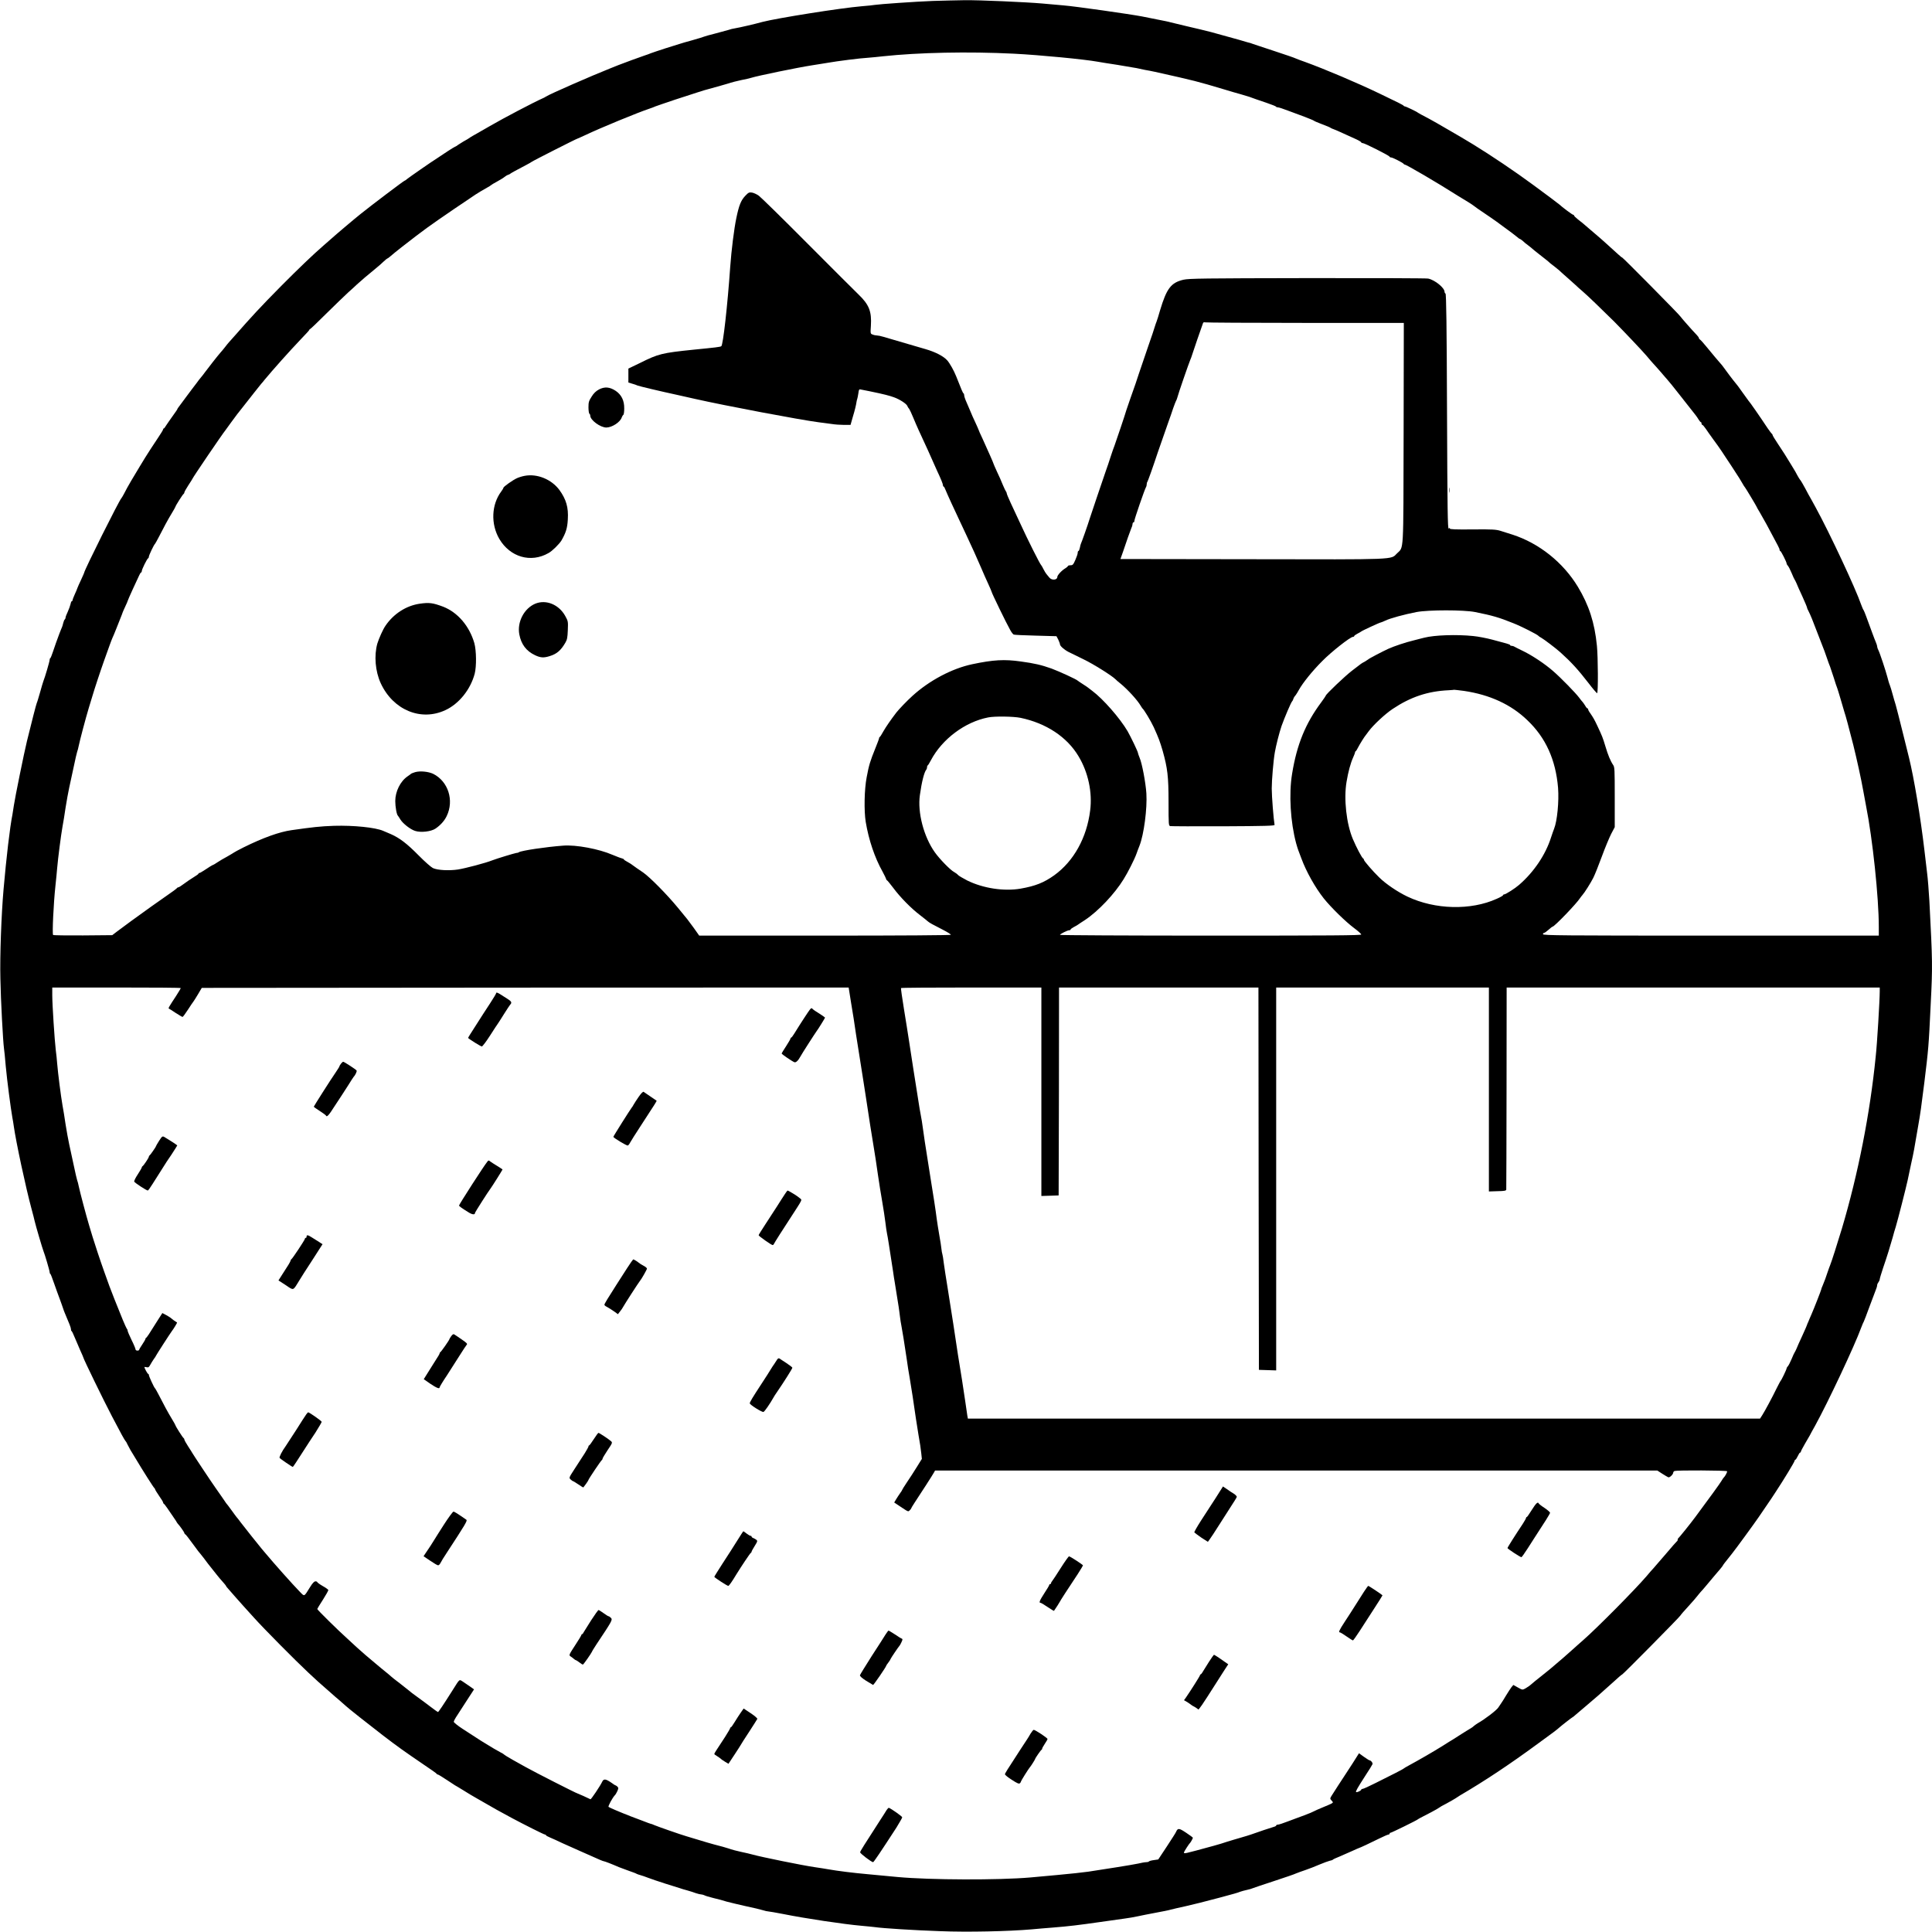 <?xml version="1.0" encoding="UTF-8"?>
<svg xmlns="http://www.w3.org/2000/svg" xmlns:xlink="http://www.w3.org/1999/xlink" width="80pt" height="80pt" viewBox="0 0 80 80" version="1.1">
<g id="surface1">
<path style=" stroke:none;fill-rule:nonzero;fill:rgb(0%,0%,0%);fill-opacity:1;" d="M 38.625 0.039 C 37.91 0.066 36.406 0.172 36.219 0.203 C 36.168 0.215 35.93 0.238 35.688 0.258 C 34.801 0.332 32.184 0.75 31.578 0.906 C 31.238 1 30.625 1.141 30.457 1.168 C 30.367 1.18 30.223 1.215 30.141 1.246 C 30.055 1.27 29.816 1.336 29.605 1.391 C 29.398 1.441 29.195 1.5 29.156 1.516 C 29.117 1.535 28.891 1.602 28.66 1.668 C 28.43 1.73 28.199 1.797 28.148 1.816 C 28.094 1.832 27.832 1.914 27.559 2 C 27.289 2.086 27.016 2.18 26.953 2.203 C 26.895 2.23 26.777 2.27 26.695 2.297 C 26.562 2.34 25.758 2.633 25.598 2.699 C 25.555 2.719 25.41 2.777 25.266 2.832 C 24.516 3.129 22.762 3.895 22.605 4 C 22.574 4.023 22.512 4.055 22.457 4.078 C 22.148 4.211 20.836 4.898 20.293 5.215 C 20.102 5.324 19.852 5.465 19.742 5.531 C 19.633 5.59 19.516 5.66 19.484 5.68 C 19.43 5.723 19.312 5.793 19.176 5.867 C 19.133 5.891 19.051 5.945 18.984 5.988 C 18.922 6.035 18.859 6.074 18.844 6.074 C 18.832 6.074 18.691 6.164 18.531 6.266 C 18.371 6.375 18.188 6.496 18.121 6.539 C 17.863 6.699 16.934 7.348 16.859 7.41 C 16.816 7.453 16.77 7.48 16.758 7.48 C 16.727 7.48 15.379 8.5 14.938 8.855 C 14.695 9.047 13.914 9.707 13.707 9.895 C 13.648 9.949 13.504 10.07 13.395 10.168 C 12.957 10.547 12.355 11.125 11.633 11.852 C 10.766 12.73 10.438 13.086 9.707 13.918 C 9.625 14.012 9.527 14.121 9.484 14.168 C 9.445 14.211 9.367 14.305 9.316 14.375 C 9.262 14.445 9.176 14.547 9.121 14.609 C 9.008 14.738 8.613 15.242 8.484 15.418 C 8.438 15.484 8.363 15.578 8.32 15.629 C 8.273 15.68 8.199 15.781 8.148 15.852 C 8.098 15.922 8.047 15.988 8.035 16 C 8.027 16.012 7.887 16.191 7.73 16.406 C 7.574 16.621 7.422 16.824 7.391 16.863 C 7.363 16.895 7.34 16.938 7.34 16.949 C 7.34 16.961 7.25 17.086 7.145 17.234 C 7.039 17.383 6.918 17.555 6.879 17.617 C 6.84 17.684 6.797 17.742 6.781 17.742 C 6.766 17.742 6.754 17.758 6.754 17.781 C 6.754 17.805 6.648 17.973 6.523 18.16 C 6.043 18.883 6.027 18.914 5.426 19.918 C 5.324 20.09 5.203 20.309 5.125 20.465 C 5.082 20.543 5.039 20.617 5.027 20.629 C 4.949 20.688 3.484 23.621 3.484 23.719 C 3.484 23.73 3.426 23.855 3.359 24.004 C 3.289 24.148 3.223 24.301 3.207 24.344 C 3.191 24.391 3.145 24.508 3.098 24.605 C 3.051 24.711 3.008 24.816 3.008 24.84 C 3.008 24.867 2.996 24.891 2.977 24.891 C 2.957 24.891 2.934 24.945 2.922 25.012 C 2.906 25.082 2.855 25.223 2.809 25.324 C 2.758 25.434 2.715 25.539 2.715 25.57 C 2.715 25.602 2.699 25.633 2.684 25.648 C 2.664 25.66 2.637 25.723 2.621 25.789 C 2.609 25.852 2.574 25.965 2.539 26.035 C 2.512 26.105 2.473 26.199 2.457 26.242 C 2.352 26.52 2.27 26.754 2.195 26.98 C 2.148 27.121 2.098 27.246 2.086 27.25 C 2.066 27.258 2.055 27.293 2.055 27.324 C 2.055 27.391 1.855 28.066 1.797 28.203 C 1.781 28.246 1.715 28.461 1.656 28.68 C 1.594 28.895 1.535 29.094 1.523 29.109 C 1.504 29.145 1.312 29.883 1.117 30.684 C 1.008 31.121 0.609 33.086 0.574 33.352 C 0.559 33.453 0.531 33.617 0.516 33.723 C 0.406 34.27 0.262 35.523 0.148 36.816 C 0.055 37.867 -0.008 39.605 0.016 40.52 C 0.031 41.414 0.125 43.125 0.164 43.406 C 0.176 43.477 0.211 43.812 0.238 44.148 C 0.293 44.742 0.445 45.902 0.512 46.277 C 0.531 46.379 0.559 46.535 0.57 46.629 C 0.66 47.273 1.062 49.156 1.305 50.055 C 1.359 50.258 1.422 50.492 1.438 50.574 C 1.484 50.773 1.758 51.703 1.797 51.797 C 1.855 51.938 2.055 52.613 2.055 52.676 C 2.055 52.707 2.066 52.742 2.086 52.75 C 2.098 52.75 2.168 52.934 2.242 53.148 C 2.316 53.363 2.422 53.652 2.477 53.797 C 2.527 53.938 2.59 54.105 2.609 54.168 C 2.629 54.227 2.656 54.312 2.676 54.352 C 2.863 54.789 2.938 54.977 2.938 55.035 C 2.938 55.074 2.945 55.109 2.965 55.117 C 2.98 55.121 3.039 55.246 3.098 55.391 C 3.156 55.531 3.258 55.77 3.324 55.918 C 3.395 56.07 3.449 56.199 3.449 56.207 C 3.449 56.258 4.301 58.008 4.637 58.648 C 5.02 59.383 5.148 59.609 5.195 59.668 C 5.223 59.695 5.258 59.762 5.281 59.816 C 5.305 59.867 5.359 59.965 5.402 60.043 C 5.449 60.117 5.535 60.258 5.594 60.359 C 5.93 60.922 6.367 61.609 6.395 61.621 C 6.406 61.629 6.422 61.652 6.422 61.668 C 6.422 61.684 6.496 61.809 6.586 61.938 C 6.68 62.07 6.754 62.191 6.754 62.215 C 6.754 62.238 6.766 62.258 6.781 62.266 C 6.797 62.27 6.863 62.355 6.93 62.453 C 6.996 62.551 7.102 62.707 7.168 62.801 C 7.23 62.895 7.305 62.996 7.32 63.035 C 7.344 63.066 7.363 63.102 7.375 63.109 C 7.445 63.18 7.633 63.449 7.633 63.477 C 7.633 63.496 7.648 63.52 7.664 63.527 C 7.691 63.535 7.789 63.66 8.078 64.055 C 8.164 64.18 8.262 64.301 8.285 64.324 C 8.312 64.355 8.379 64.438 8.434 64.512 C 8.523 64.637 8.637 64.785 8.969 65.199 C 9.031 65.281 9.145 65.414 9.219 65.496 C 9.297 65.582 9.359 65.66 9.359 65.672 C 9.359 65.68 9.402 65.742 9.461 65.801 C 9.516 65.863 9.652 66.016 9.762 66.145 C 9.871 66.27 10.016 66.43 10.074 66.496 C 10.137 66.562 10.332 66.781 10.516 66.984 C 10.922 67.438 12.254 68.781 12.766 69.258 C 13.215 69.676 13.16 69.625 13.504 69.926 C 13.656 70.059 13.789 70.176 13.797 70.184 C 13.809 70.195 13.922 70.297 14.055 70.406 C 14.188 70.52 14.301 70.621 14.312 70.633 C 14.355 70.684 15.293 71.426 15.867 71.867 C 16.512 72.359 16.68 72.477 17.559 73.078 C 17.844 73.266 18.082 73.438 18.086 73.453 C 18.09 73.469 18.113 73.48 18.133 73.48 C 18.152 73.48 18.316 73.582 18.5 73.703 C 18.684 73.824 18.836 73.926 18.84 73.926 C 18.848 73.926 19 74.02 19.18 74.129 C 19.359 74.242 19.605 74.391 19.727 74.457 C 19.848 74.523 20.051 74.645 20.184 74.719 C 20.398 74.848 20.641 74.98 21.211 75.289 C 21.672 75.535 22.523 75.965 22.566 75.965 C 22.586 75.965 22.605 75.973 22.605 75.988 C 22.605 76.008 22.684 76.051 22.781 76.09 C 22.879 76.129 23.105 76.234 23.285 76.32 C 23.469 76.402 23.797 76.551 24.02 76.648 C 24.398 76.816 24.539 76.875 24.852 77.016 C 24.926 77.047 25 77.074 25.016 77.074 C 25.043 77.074 25.332 77.184 25.633 77.316 C 25.695 77.34 25.875 77.406 26.035 77.465 C 26.199 77.52 26.348 77.578 26.367 77.594 C 26.391 77.605 26.453 77.629 26.516 77.645 C 26.574 77.66 26.723 77.711 26.844 77.758 C 26.965 77.805 27.289 77.914 27.559 78 C 27.832 78.086 28.094 78.168 28.148 78.184 C 28.199 78.203 28.336 78.246 28.457 78.277 C 28.578 78.312 28.746 78.363 28.824 78.395 C 28.91 78.422 29 78.445 29.039 78.445 C 29.07 78.445 29.129 78.461 29.168 78.48 C 29.199 78.5 29.367 78.551 29.543 78.594 C 29.715 78.633 29.961 78.699 30.09 78.742 C 30.223 78.777 30.578 78.863 30.879 78.93 C 31.184 78.992 31.5 79.07 31.59 79.098 C 31.672 79.125 31.777 79.148 31.812 79.148 C 31.848 79.148 32.137 79.199 32.445 79.258 C 33.312 79.434 34.949 79.68 35.668 79.742 C 35.902 79.762 36.148 79.789 36.219 79.797 C 36.559 79.848 37.895 79.93 38.918 79.965 C 40.059 80.012 41.766 79.973 42.715 79.891 C 42.93 79.871 43.324 79.836 43.598 79.816 C 44.273 79.762 44.652 79.715 45.559 79.586 C 45.984 79.527 46.449 79.461 46.586 79.441 C 46.73 79.422 46.961 79.383 47.102 79.352 C 47.242 79.32 47.582 79.254 47.852 79.203 C 48.125 79.152 48.406 79.098 48.477 79.074 C 48.547 79.055 48.828 78.988 49.102 78.93 C 49.57 78.82 49.734 78.781 50.516 78.574 C 51.094 78.418 51.242 78.379 51.355 78.332 C 51.414 78.312 51.535 78.277 51.629 78.258 C 51.723 78.238 51.832 78.207 51.871 78.188 C 51.91 78.172 52.309 78.035 52.754 77.891 C 53.195 77.746 53.609 77.605 53.668 77.574 C 53.73 77.547 53.906 77.484 54.055 77.434 C 54.207 77.383 54.465 77.281 54.637 77.207 C 54.805 77.137 54.996 77.066 55.059 77.051 C 55.121 77.039 55.184 77.02 55.191 77.004 C 55.203 76.988 55.328 76.93 55.469 76.875 C 55.609 76.816 55.848 76.711 55.992 76.645 C 56.145 76.574 56.273 76.52 56.277 76.52 C 56.301 76.52 56.758 76.305 57.121 76.125 C 57.301 76.035 57.469 75.965 57.492 75.965 C 57.52 75.965 57.543 75.945 57.543 75.926 C 57.543 75.902 57.559 75.891 57.578 75.891 C 57.617 75.891 58.68 75.371 58.715 75.332 C 58.734 75.316 58.793 75.281 59.273 75.035 C 59.441 74.945 59.586 74.863 59.598 74.848 C 59.605 74.836 59.738 74.758 59.895 74.68 C 60.047 74.598 60.223 74.496 60.277 74.461 C 60.336 74.422 60.418 74.371 60.457 74.344 C 61.453 73.762 62.516 73.059 63.703 72.184 C 64.309 71.746 64.496 71.602 64.566 71.535 C 64.637 71.469 65.098 71.109 65.113 71.109 C 65.121 71.109 65.184 71.062 65.25 71 C 65.32 70.941 65.508 70.781 65.668 70.645 C 66.023 70.348 66.312 70.094 66.793 69.66 C 66.988 69.477 67.16 69.332 67.176 69.332 C 67.203 69.332 69.562 66.949 69.582 66.895 C 69.59 66.875 69.734 66.703 69.91 66.516 C 70.082 66.328 70.254 66.129 70.293 66.074 C 70.332 66.02 70.395 65.953 70.422 65.918 C 70.453 65.891 70.551 65.773 70.641 65.668 C 70.734 65.559 70.879 65.387 70.965 65.281 C 71.055 65.18 71.176 65.035 71.234 64.965 C 71.293 64.895 71.34 64.832 71.34 64.824 C 71.34 64.812 71.426 64.695 71.719 64.332 C 71.879 64.133 72.668 63.051 72.824 62.82 C 72.93 62.664 73.086 62.438 73.168 62.316 C 73.25 62.191 73.336 62.066 73.359 62.035 C 73.375 62.008 73.465 61.875 73.551 61.742 C 73.852 61.285 74.312 60.531 74.312 60.484 C 74.312 60.465 74.328 60.445 74.34 60.445 C 74.359 60.445 74.402 60.379 74.441 60.297 C 74.477 60.215 74.52 60.148 74.539 60.148 C 74.555 60.148 74.57 60.129 74.57 60.109 C 74.57 60.09 74.645 59.945 74.738 59.785 C 74.828 59.629 74.918 59.473 74.938 59.441 C 74.953 59.402 75.055 59.223 75.16 59.035 C 75.691 58.07 76.793 55.73 77.066 54.98 C 77.113 54.859 77.16 54.742 77.176 54.723 C 77.188 54.699 77.297 54.426 77.41 54.109 C 77.527 53.797 77.645 53.48 77.672 53.414 C 77.699 53.348 77.727 53.266 77.727 53.23 C 77.727 53.195 77.75 53.133 77.781 53.098 C 77.809 53.055 77.836 53 77.836 52.969 C 77.836 52.941 77.898 52.734 77.973 52.508 C 78.137 52.035 78.281 51.562 78.371 51.242 C 78.402 51.117 78.461 50.918 78.5 50.797 C 78.578 50.539 78.918 49.211 78.992 48.871 C 79.016 48.75 79.082 48.441 79.137 48.184 C 79.242 47.715 79.262 47.602 79.43 46.609 C 79.523 46.082 79.551 45.867 79.684 44.816 C 79.852 43.438 79.863 43.336 79.945 41.609 C 80.027 39.984 80.023 39.852 79.891 37.297 C 79.867 36.898 79.828 36.383 79.797 36.148 C 79.77 35.914 79.719 35.496 79.688 35.223 C 79.523 33.816 79.25 32.191 79.047 31.371 C 79.027 31.301 78.91 30.82 78.785 30.316 C 78.66 29.805 78.527 29.297 78.496 29.184 C 78.461 29.074 78.402 28.875 78.367 28.742 C 78.332 28.605 78.281 28.441 78.254 28.371 C 78.223 28.301 78.18 28.148 78.152 28.035 C 78.082 27.77 77.844 27.047 77.777 26.914 C 77.746 26.855 77.727 26.785 77.727 26.758 C 77.727 26.73 77.699 26.652 77.672 26.586 C 77.621 26.473 77.477 26.074 77.273 25.52 C 77.234 25.406 77.184 25.297 77.172 25.273 C 77.152 25.25 77.105 25.145 77.066 25.035 C 76.836 24.367 75.762 22.07 75.176 21 C 75.059 20.785 74.926 20.543 74.879 20.465 C 74.695 20.113 74.555 19.871 74.527 19.852 C 74.516 19.84 74.465 19.758 74.418 19.672 C 74.371 19.582 74.316 19.48 74.293 19.449 C 74.273 19.414 74.215 19.32 74.168 19.242 C 73.973 18.918 73.816 18.672 73.609 18.363 C 73.488 18.184 73.395 18.027 73.395 18.004 C 73.395 17.984 73.379 17.965 73.363 17.957 C 73.352 17.949 73.27 17.844 73.188 17.723 C 72.867 17.238 72.441 16.625 72.402 16.594 C 72.395 16.582 72.277 16.422 72.148 16.242 C 72.02 16.055 71.891 15.887 71.863 15.859 C 71.812 15.805 71.418 15.285 71.359 15.195 C 71.34 15.164 71.289 15.102 71.246 15.055 C 71.16 14.961 70.945 14.703 70.656 14.352 C 70.539 14.207 70.422 14.078 70.395 14.062 C 70.371 14.047 70.348 14.02 70.348 14 C 70.348 13.98 70.312 13.926 70.27 13.883 C 70.055 13.66 69.598 13.137 69.582 13.105 C 69.566 13.055 67.203 10.668 67.176 10.668 C 67.164 10.668 67.082 10.605 67 10.527 C 66.516 10.09 66.348 9.934 66.254 9.855 C 66.195 9.805 66 9.637 65.82 9.484 C 65.645 9.328 65.426 9.148 65.336 9.082 C 65.246 9.012 65.176 8.941 65.176 8.922 C 65.176 8.902 65.156 8.891 65.137 8.891 C 65.105 8.891 64.652 8.551 64.586 8.48 C 64.566 8.457 63.996 8.031 63.496 7.664 C 62.723 7.094 61.758 6.445 60.996 5.977 C 60.434 5.637 60.465 5.66 60.219 5.516 C 59.484 5.09 59.34 5.004 59.176 4.918 C 58.863 4.754 58.734 4.684 58.715 4.668 C 58.68 4.629 58.211 4.406 58.172 4.406 C 58.152 4.406 58.129 4.395 58.121 4.379 C 58.109 4.352 57.91 4.25 57.133 3.879 C 56.191 3.426 54.871 2.867 54.043 2.566 C 53.898 2.516 53.73 2.453 53.668 2.426 C 53.609 2.395 53.195 2.254 52.754 2.109 C 52.309 1.965 51.91 1.828 51.871 1.816 C 51.832 1.797 51.73 1.766 51.652 1.75 C 51.57 1.727 51.414 1.68 51.305 1.648 C 51.098 1.59 50.867 1.527 50.148 1.328 C 49.926 1.27 49.484 1.164 49.176 1.094 C 48.863 1.02 48.547 0.945 48.477 0.926 C 48.406 0.902 48.168 0.855 47.945 0.812 C 47.727 0.766 47.426 0.711 47.285 0.68 C 46.789 0.586 44.527 0.262 44.035 0.223 C 43.766 0.199 43.367 0.164 43.156 0.145 C 42.48 0.086 40.555 0 39.945 0.008 C 39.621 0.012 39.027 0.027 38.625 0.039 Z M 41.98 2.223 C 43.059 2.277 44.914 2.457 45.449 2.555 C 45.551 2.574 45.914 2.633 46.258 2.684 C 46.602 2.742 46.965 2.801 47.062 2.82 C 47.168 2.844 47.32 2.875 47.414 2.895 C 47.504 2.906 47.695 2.949 47.836 2.977 C 49.516 3.352 49.551 3.363 50.68 3.699 C 50.891 3.766 51.203 3.855 51.375 3.902 C 51.664 3.984 51.82 4.035 52.02 4.113 C 52.059 4.129 52.258 4.195 52.457 4.262 C 52.66 4.332 52.828 4.398 52.836 4.414 C 52.844 4.434 52.879 4.445 52.914 4.445 C 52.949 4.445 53.137 4.504 53.324 4.578 C 53.516 4.648 53.828 4.766 54.02 4.836 C 54.211 4.91 54.383 4.98 54.402 4.996 C 54.422 5.016 54.578 5.082 54.754 5.148 C 54.926 5.211 55.082 5.277 55.102 5.297 C 55.121 5.312 55.18 5.336 55.227 5.352 C 55.273 5.367 55.453 5.445 55.629 5.527 C 55.801 5.605 56.039 5.715 56.156 5.766 C 56.273 5.82 56.367 5.879 56.367 5.895 C 56.367 5.91 56.395 5.926 56.43 5.926 C 56.504 5.926 57.52 6.438 57.535 6.484 C 57.543 6.504 57.57 6.52 57.602 6.52 C 57.668 6.52 58.105 6.746 58.121 6.785 C 58.129 6.801 58.152 6.816 58.168 6.816 C 58.234 6.816 59.512 7.562 60.359 8.102 C 60.496 8.184 60.695 8.309 60.801 8.371 C 60.902 8.434 61.012 8.508 61.039 8.531 C 61.062 8.555 61.254 8.688 61.469 8.832 C 61.824 9.07 62.078 9.25 62.605 9.645 C 62.715 9.73 62.828 9.82 62.855 9.84 C 62.879 9.867 62.918 9.891 62.93 9.891 C 62.941 9.891 62.996 9.926 63.047 9.969 C 63.098 10.02 63.195 10.102 63.273 10.156 C 63.348 10.211 63.426 10.277 63.457 10.305 C 63.484 10.328 63.609 10.434 63.742 10.535 C 64.055 10.781 64.109 10.82 64.18 10.891 C 64.211 10.918 64.301 10.988 64.375 11.043 C 64.449 11.102 64.527 11.168 64.559 11.191 C 64.582 11.219 64.73 11.348 64.879 11.48 C 65.031 11.613 65.188 11.754 65.234 11.797 C 65.273 11.836 65.414 11.965 65.543 12.074 C 65.758 12.258 66.281 12.766 66.844 13.32 C 67.242 13.723 67.977 14.496 68.184 14.738 C 68.293 14.871 68.418 15.012 68.457 15.055 C 68.5 15.098 68.637 15.254 68.77 15.406 C 68.898 15.559 69.016 15.691 69.027 15.703 C 69.055 15.727 69.367 16.113 69.523 16.316 C 69.625 16.449 70.043 16.98 70.207 17.184 C 70.246 17.238 70.309 17.32 70.34 17.379 C 70.375 17.438 70.414 17.48 70.43 17.48 C 70.445 17.48 70.457 17.508 70.457 17.535 C 70.457 17.566 70.473 17.594 70.492 17.594 C 70.508 17.594 70.57 17.664 70.629 17.75 C 70.688 17.836 70.824 18.035 70.938 18.188 C 71.055 18.344 71.215 18.57 71.293 18.688 C 71.371 18.812 71.484 18.973 71.535 19.055 C 71.688 19.281 71.695 19.297 71.875 19.574 C 71.969 19.715 72.09 19.906 72.141 20 C 72.191 20.094 72.246 20.176 72.258 20.184 C 72.281 20.207 72.734 20.961 72.734 20.977 C 72.734 20.984 72.797 21.102 72.875 21.227 C 72.949 21.355 73.074 21.574 73.148 21.711 C 73.672 22.688 73.688 22.715 73.688 22.766 C 73.688 22.789 73.703 22.816 73.723 22.82 C 73.758 22.836 73.98 23.273 73.98 23.332 C 73.98 23.355 74.004 23.398 74.031 23.426 C 74.059 23.453 74.129 23.59 74.188 23.73 C 74.242 23.867 74.301 23.988 74.312 24 C 74.324 24.012 74.355 24.078 74.387 24.148 C 74.414 24.219 74.523 24.465 74.633 24.699 C 74.738 24.93 74.824 25.137 74.824 25.156 C 74.824 25.176 74.848 25.238 74.879 25.289 C 74.965 25.457 75.066 25.703 75.262 26.223 C 75.367 26.496 75.469 26.754 75.484 26.797 C 75.504 26.836 75.57 27.02 75.633 27.203 C 75.695 27.387 75.762 27.57 75.781 27.609 C 75.797 27.652 75.863 27.852 75.93 28.055 C 75.992 28.258 76.059 28.461 76.078 28.5 C 76.09 28.539 76.152 28.723 76.203 28.906 C 76.254 29.09 76.328 29.34 76.367 29.465 C 76.434 29.664 76.547 30.09 76.742 30.852 C 76.883 31.426 77.059 32.211 77.156 32.758 C 77.188 32.941 77.238 33.207 77.266 33.352 C 77.543 34.742 77.797 37.172 77.797 38.379 L 77.797 38.742 L 70.844 38.742 C 64.688 38.742 63.891 38.734 63.891 38.684 C 63.891 38.656 63.91 38.629 63.938 38.629 C 63.961 38.629 64.043 38.57 64.121 38.5 C 64.199 38.43 64.273 38.371 64.289 38.371 C 64.363 38.371 65.285 37.414 65.43 37.184 C 65.461 37.141 65.504 37.082 65.527 37.059 C 65.609 36.969 65.867 36.562 65.973 36.352 C 66.035 36.23 66.195 35.832 66.328 35.469 C 66.461 35.105 66.637 34.684 66.715 34.531 L 66.863 34.25 L 66.863 33.012 C 66.863 31.867 66.859 31.762 66.797 31.676 C 66.688 31.516 66.582 31.262 66.477 30.906 C 66.367 30.539 66.34 30.477 66.152 30.074 C 66.016 29.785 65.98 29.727 65.848 29.531 C 65.797 29.465 65.762 29.395 65.762 29.375 C 65.762 29.352 65.746 29.332 65.73 29.332 C 65.719 29.332 65.672 29.285 65.641 29.223 C 65.605 29.164 65.555 29.094 65.531 29.066 C 65.504 29.039 65.441 28.961 65.391 28.891 C 65.25 28.699 64.613 28.047 64.312 27.789 C 63.969 27.488 63.461 27.152 63.082 26.965 C 62.91 26.883 62.742 26.797 62.707 26.777 C 62.672 26.754 62.617 26.742 62.586 26.742 C 62.559 26.742 62.531 26.73 62.531 26.711 C 62.531 26.695 62.461 26.668 62.379 26.645 C 62.289 26.621 62.031 26.551 61.797 26.488 C 61.566 26.426 61.203 26.355 60.996 26.336 C 60.312 26.266 59.395 26.297 58.973 26.406 C 58.902 26.426 58.695 26.473 58.516 26.523 C 58.203 26.598 57.734 26.754 57.484 26.867 C 57.223 26.988 56.691 27.266 56.66 27.301 C 56.648 27.312 56.582 27.352 56.516 27.395 C 56.367 27.473 56.406 27.445 55.977 27.777 C 55.688 28 54.898 28.75 54.898 28.805 C 54.898 28.816 54.812 28.941 54.703 29.09 C 54.055 29.961 53.699 30.832 53.504 32.035 C 53.363 32.875 53.434 34.043 53.672 34.926 C 53.703 35.035 53.742 35.164 53.758 35.203 C 53.777 35.246 53.836 35.402 53.891 35.555 C 54.086 36.086 54.457 36.75 54.816 37.203 C 55.113 37.574 55.719 38.168 56.066 38.426 C 56.23 38.547 56.367 38.672 56.367 38.695 C 56.367 38.734 55.117 38.742 50.129 38.742 C 46.695 38.742 43.891 38.727 43.891 38.711 C 43.891 38.676 44.203 38.52 44.273 38.52 C 44.305 38.52 44.332 38.504 44.332 38.488 C 44.332 38.469 44.395 38.426 44.465 38.387 C 44.543 38.348 44.621 38.301 44.641 38.285 C 44.66 38.27 44.793 38.18 44.93 38.094 C 45.48 37.727 46.152 37.016 46.527 36.406 C 46.695 36.141 46.977 35.582 47.059 35.352 C 47.086 35.27 47.145 35.117 47.184 35.02 C 47.367 34.555 47.508 33.48 47.469 32.852 C 47.438 32.395 47.289 31.605 47.188 31.375 C 47.152 31.285 47.121 31.199 47.121 31.18 C 47.121 31.125 46.824 30.512 46.691 30.277 C 46.371 29.734 45.676 28.941 45.23 28.609 C 45.148 28.547 45.074 28.492 45.062 28.48 C 45.055 28.469 44.953 28.402 44.844 28.332 C 44.734 28.262 44.637 28.195 44.625 28.184 C 44.574 28.129 43.867 27.805 43.543 27.684 C 43.125 27.535 42.824 27.465 42.273 27.391 C 41.59 27.293 41.129 27.32 40.258 27.504 C 39.422 27.68 38.484 28.176 37.781 28.816 C 37.555 29.02 37.223 29.367 37.113 29.508 C 36.875 29.82 36.695 30.082 36.582 30.277 C 36.516 30.398 36.449 30.504 36.434 30.512 C 36.418 30.52 36.402 30.539 36.402 30.562 C 36.402 30.586 36.332 30.777 36.242 30.996 C 36.031 31.52 35.98 31.68 35.887 32.184 C 35.789 32.684 35.773 33.578 35.848 34.035 C 35.973 34.785 36.223 35.52 36.539 36.082 C 36.625 36.242 36.695 36.387 36.695 36.402 C 36.695 36.422 36.711 36.445 36.73 36.453 C 36.746 36.457 36.863 36.602 36.988 36.766 C 37.27 37.148 37.734 37.621 38.102 37.898 C 38.254 38.016 38.402 38.133 38.43 38.16 C 38.488 38.211 38.613 38.281 39.059 38.508 C 39.234 38.598 39.375 38.688 39.375 38.707 C 39.375 38.727 37.34 38.742 34.164 38.742 L 28.953 38.742 L 28.727 38.422 C 28.598 38.246 28.477 38.082 28.457 38.059 C 28.438 38.035 28.258 37.82 28.059 37.574 C 27.629 37.051 26.918 36.328 26.633 36.129 C 26.602 36.105 26.48 36.027 26.363 35.945 C 26.246 35.863 26.141 35.789 26.129 35.777 C 26.117 35.766 26.047 35.727 25.973 35.684 C 25.898 35.645 25.836 35.602 25.836 35.59 C 25.836 35.574 25.797 35.555 25.754 35.543 C 25.707 35.535 25.531 35.465 25.359 35.395 C 24.801 35.152 23.844 34.973 23.32 35.016 C 22.598 35.07 21.602 35.219 21.484 35.289 C 21.469 35.305 21.418 35.32 21.375 35.32 C 21.27 35.34 20.586 35.547 20.383 35.625 C 20.098 35.738 19.277 35.953 18.965 36.004 C 18.594 36.059 18.117 36.035 17.926 35.945 C 17.844 35.902 17.59 35.68 17.34 35.426 C 16.859 34.938 16.555 34.703 16.184 34.539 C 16.051 34.484 15.91 34.426 15.871 34.406 C 15.547 34.262 14.637 34.172 13.836 34.195 C 13.254 34.215 12.953 34.25 12.074 34.375 C 11.57 34.445 10.895 34.688 10.09 35.086 C 9.879 35.191 9.699 35.289 9.688 35.301 C 9.676 35.312 9.555 35.383 9.414 35.465 C 9.273 35.539 9.09 35.648 9.008 35.703 C 8.93 35.758 8.832 35.816 8.797 35.824 C 8.762 35.84 8.637 35.918 8.516 36 C 8.395 36.082 8.277 36.148 8.262 36.148 C 8.238 36.148 8.219 36.16 8.219 36.18 C 8.219 36.191 8.125 36.262 8.012 36.328 C 7.895 36.398 7.715 36.523 7.609 36.602 C 7.508 36.68 7.406 36.742 7.383 36.742 C 7.363 36.742 7.34 36.754 7.332 36.77 C 7.324 36.789 7.121 36.941 6.879 37.105 C 6.637 37.273 6.359 37.469 6.262 37.539 C 5.738 37.91 5.02 38.438 4.848 38.57 L 4.648 38.723 L 3.438 38.734 C 2.77 38.738 2.211 38.73 2.199 38.715 C 2.156 38.676 2.219 37.387 2.293 36.703 C 2.324 36.43 2.355 36.086 2.367 35.945 C 2.402 35.535 2.527 34.566 2.586 34.242 C 2.617 34.078 2.676 33.719 2.715 33.445 C 2.758 33.172 2.824 32.805 2.863 32.629 C 2.902 32.457 2.984 32.062 3.051 31.758 C 3.113 31.453 3.18 31.172 3.195 31.129 C 3.211 31.09 3.242 30.98 3.258 30.891 C 3.309 30.641 3.547 29.742 3.676 29.316 C 3.738 29.109 3.809 28.871 3.84 28.777 C 3.91 28.535 4.16 27.777 4.312 27.352 C 4.387 27.148 4.488 26.867 4.535 26.73 C 4.586 26.594 4.637 26.449 4.656 26.414 C 4.691 26.355 4.938 25.723 5.051 25.438 C 5.074 25.359 5.141 25.211 5.191 25.105 C 5.242 25 5.285 24.898 5.285 24.887 C 5.285 24.875 5.379 24.656 5.496 24.402 C 5.613 24.152 5.734 23.891 5.766 23.82 C 5.793 23.758 5.828 23.703 5.844 23.703 C 5.859 23.703 5.871 23.68 5.871 23.648 C 5.871 23.578 6.09 23.133 6.133 23.117 C 6.152 23.109 6.164 23.082 6.164 23.051 C 6.164 22.996 6.375 22.551 6.418 22.52 C 6.43 22.508 6.492 22.398 6.555 22.277 C 6.77 21.855 6.965 21.492 7.117 21.246 C 7.199 21.109 7.266 20.992 7.266 20.98 C 7.266 20.945 7.57 20.465 7.602 20.453 C 7.617 20.445 7.633 20.418 7.633 20.395 C 7.633 20.371 7.707 20.234 7.797 20.098 C 7.891 19.957 7.965 19.836 7.965 19.832 C 7.965 19.797 9.188 17.996 9.348 17.797 C 9.363 17.773 9.469 17.633 9.578 17.48 C 9.688 17.328 9.797 17.18 9.824 17.148 C 9.848 17.117 9.941 17 10.027 16.891 C 10.418 16.391 10.75 15.973 10.812 15.898 C 10.852 15.855 10.914 15.781 10.949 15.734 C 11.305 15.305 11.969 14.559 12.465 14.039 C 12.652 13.844 12.809 13.676 12.809 13.66 C 12.809 13.641 12.82 13.629 12.836 13.629 C 12.852 13.629 13.156 13.34 13.508 12.988 C 13.859 12.641 14.27 12.246 14.418 12.109 C 14.566 11.977 14.73 11.828 14.781 11.777 C 14.91 11.656 15.266 11.352 15.543 11.129 C 15.664 11.031 15.82 10.895 15.891 10.824 C 15.961 10.758 16.031 10.703 16.039 10.703 C 16.055 10.703 16.121 10.652 16.188 10.594 C 16.293 10.496 16.93 9.996 17.242 9.762 C 17.297 9.723 17.492 9.578 17.676 9.438 C 17.863 9.301 18.379 8.941 18.816 8.645 C 19.254 8.348 19.645 8.09 19.68 8.062 C 19.781 7.992 20.004 7.863 20.164 7.773 C 20.246 7.73 20.32 7.68 20.332 7.668 C 20.34 7.656 20.453 7.586 20.586 7.516 C 20.715 7.445 20.855 7.359 20.895 7.324 C 20.938 7.289 21 7.25 21.043 7.238 C 21.086 7.223 21.125 7.203 21.137 7.188 C 21.156 7.168 21.422 7.023 21.781 6.836 C 21.902 6.773 22.008 6.711 22.02 6.699 C 22.035 6.676 23.875 5.742 23.906 5.742 C 23.914 5.742 24.066 5.672 24.246 5.59 C 24.879 5.289 26.43 4.652 26.879 4.504 C 26.984 4.469 27.098 4.426 27.137 4.406 C 27.18 4.391 27.543 4.262 27.945 4.129 C 28.348 4 28.777 3.859 28.898 3.82 C 29.02 3.777 29.285 3.699 29.484 3.648 C 29.688 3.594 29.977 3.508 30.129 3.465 C 30.277 3.414 30.535 3.348 30.695 3.316 C 30.859 3.285 31.043 3.242 31.102 3.223 C 31.355 3.141 33.023 2.797 33.633 2.703 C 33.898 2.664 34.203 2.609 34.312 2.594 C 34.641 2.535 35.633 2.406 35.949 2.391 C 36.105 2.379 36.379 2.352 36.551 2.332 C 38.047 2.172 40.09 2.129 41.98 2.223 Z M 60.621 28.609 C 61.688 28.766 62.57 29.172 63.242 29.82 C 64.008 30.547 64.418 31.461 64.516 32.621 C 64.559 33.184 64.48 34 64.352 34.316 C 64.328 34.375 64.27 34.539 64.223 34.684 C 63.996 35.395 63.516 36.109 62.902 36.641 C 62.738 36.785 62.348 37.035 62.285 37.035 C 62.262 37.035 62.238 37.051 62.238 37.07 C 62.238 37.086 62.121 37.156 61.973 37.219 C 60.902 37.703 59.426 37.668 58.285 37.129 C 57.887 36.941 57.379 36.602 57.102 36.324 C 56.848 36.078 56.477 35.648 56.477 35.602 C 56.477 35.578 56.461 35.555 56.445 35.547 C 56.398 35.531 56.168 35.094 56.02 34.746 C 55.75 34.109 55.637 33.074 55.758 32.371 C 55.828 31.953 55.922 31.605 56.031 31.363 C 56.074 31.266 56.109 31.176 56.109 31.152 C 56.109 31.133 56.121 31.109 56.141 31.105 C 56.152 31.098 56.199 31.027 56.238 30.945 C 56.305 30.812 56.508 30.488 56.551 30.445 C 56.562 30.434 56.617 30.359 56.676 30.277 C 56.863 30.023 57.355 29.562 57.668 29.355 C 58.41 28.859 59.121 28.621 59.98 28.582 C 60.102 28.574 60.211 28.566 60.215 28.562 C 60.223 28.559 60.402 28.582 60.621 28.609 Z M 42.254 29.723 C 43.32 29.945 44.184 30.516 44.66 31.316 C 45.059 31.977 45.238 32.812 45.141 33.562 C 45 34.688 44.465 35.656 43.656 36.242 C 43.227 36.547 42.879 36.688 42.258 36.797 C 41.57 36.914 40.715 36.785 40.055 36.461 C 39.875 36.367 39.699 36.266 39.668 36.23 C 39.641 36.195 39.566 36.141 39.508 36.109 C 39.359 36.035 38.902 35.566 38.707 35.289 C 38.25 34.645 37.988 33.641 38.09 32.926 C 38.164 32.383 38.27 31.969 38.355 31.871 C 38.371 31.852 38.387 31.809 38.387 31.773 C 38.387 31.738 38.395 31.703 38.414 31.695 C 38.43 31.688 38.488 31.594 38.547 31.48 C 39.012 30.605 39.953 29.895 40.918 29.707 C 41.191 29.652 41.961 29.664 42.254 29.723 Z M 7.484 40.914 C 7.484 40.93 7.398 41.074 7.293 41.238 C 6.992 41.695 6.957 41.754 6.996 41.766 C 7.012 41.773 7.141 41.852 7.277 41.945 C 7.418 42.035 7.543 42.109 7.559 42.109 C 7.574 42.109 7.676 41.973 7.785 41.805 C 7.895 41.637 7.988 41.492 8.004 41.48 C 8.016 41.469 8.098 41.336 8.191 41.184 L 8.355 40.906 L 21.746 40.895 L 35.141 40.891 L 35.242 41.527 C 35.305 41.879 35.395 42.473 35.449 42.852 C 35.508 43.23 35.598 43.797 35.648 44.109 C 35.699 44.426 35.75 44.75 35.762 44.832 C 35.777 44.914 35.824 45.23 35.871 45.535 C 35.918 45.84 35.992 46.324 36.035 46.609 C 36.082 46.895 36.148 47.32 36.188 47.555 C 36.227 47.789 36.301 48.262 36.348 48.609 C 36.398 48.957 36.48 49.473 36.531 49.758 C 36.582 50.043 36.637 50.422 36.66 50.602 C 36.68 50.777 36.711 50.996 36.73 51.082 C 36.762 51.227 36.816 51.582 36.977 52.629 C 37.004 52.82 37.035 53.027 37.047 53.082 C 37.086 53.34 37.18 53.926 37.211 54.109 C 37.23 54.223 37.25 54.406 37.266 54.52 C 37.277 54.629 37.305 54.797 37.324 54.891 C 37.363 55.09 37.449 55.625 37.543 56.258 C 37.578 56.516 37.633 56.871 37.668 57.055 C 37.719 57.336 37.863 58.285 37.926 58.742 C 37.938 58.812 37.984 59.109 38.031 59.406 C 38.086 59.703 38.137 60.047 38.148 60.18 L 38.172 60.41 L 37.961 60.75 C 37.844 60.941 37.66 61.223 37.551 61.383 C 37.445 61.539 37.359 61.68 37.359 61.691 C 37.359 61.703 37.32 61.766 37.273 61.828 C 37.227 61.895 37.152 62.004 37.109 62.078 L 37.027 62.215 L 37.273 62.379 C 37.613 62.605 37.605 62.605 37.668 62.539 C 37.699 62.512 37.727 62.477 37.727 62.465 C 37.727 62.453 37.789 62.348 37.867 62.23 C 38.105 61.871 38.629 61.059 38.676 60.969 L 38.719 60.891 L 68.625 60.891 L 68.824 61.02 C 68.938 61.094 69.055 61.16 69.082 61.172 C 69.137 61.191 69.281 61.055 69.285 60.977 C 69.285 60.953 69.309 60.926 69.34 60.91 C 69.441 60.875 71.5 60.883 71.516 60.922 C 71.527 60.957 71.43 61.137 71.375 61.184 C 71.363 61.195 71.316 61.262 71.273 61.336 C 71.207 61.445 70.801 62.008 70.191 62.828 C 69.988 63.102 69.52 63.684 69.492 63.695 C 69.48 63.703 69.469 63.734 69.469 63.758 C 69.469 63.785 69.457 63.816 69.438 63.82 C 69.426 63.824 69.215 64.066 68.973 64.352 C 68.73 64.637 68.5 64.902 68.457 64.949 C 68.418 64.988 68.293 65.129 68.184 65.262 C 67.695 65.832 66.129 67.414 65.543 67.926 C 65.414 68.035 65.227 68.207 65.121 68.301 C 64.945 68.465 64.531 68.82 64.211 69.09 C 64.133 69.152 64.039 69.23 64.004 69.258 C 63.969 69.289 63.848 69.383 63.746 69.465 C 63.645 69.543 63.496 69.664 63.422 69.73 C 63.348 69.797 63.23 69.879 63.164 69.914 C 63.043 69.98 63.039 69.98 62.852 69.875 L 62.664 69.77 L 62.586 69.863 C 62.547 69.914 62.449 70.066 62.367 70.199 C 62.285 70.336 62.199 70.477 62.172 70.512 C 62.152 70.543 62.09 70.633 62.043 70.703 C 61.969 70.82 61.484 71.191 61.191 71.355 C 61.133 71.391 61.062 71.441 61.035 71.465 C 61.008 71.496 60.949 71.535 60.906 71.562 C 60.863 71.586 60.695 71.688 60.531 71.793 C 60.367 71.895 60.203 72 60.164 72.027 C 60.125 72.047 59.934 72.168 59.742 72.289 C 59.391 72.512 58.719 72.898 58.348 73.098 C 58.238 73.156 58.141 73.215 58.129 73.227 C 58.117 73.242 57.965 73.324 57.781 73.418 C 57.602 73.508 57.234 73.691 56.965 73.828 C 56.695 73.965 56.453 74.074 56.422 74.074 C 56.395 74.074 56.367 74.09 56.367 74.105 C 56.367 74.145 56.18 74.234 56.152 74.203 C 56.129 74.18 56.199 74.051 56.539 73.523 C 56.691 73.293 56.82 73.082 56.832 73.051 C 56.852 73 56.766 72.891 56.707 72.891 C 56.691 72.891 56.586 72.82 56.477 72.746 L 56.273 72.598 L 56.012 73.012 C 55.863 73.242 55.727 73.453 55.707 73.48 C 55.598 73.645 55.188 74.273 55.133 74.367 C 55.07 74.473 55.07 74.48 55.137 74.555 C 55.207 74.633 55.207 74.637 55.137 74.68 C 55.098 74.703 54.934 74.773 54.77 74.84 C 54.609 74.906 54.449 74.977 54.41 75 C 54.375 75.023 54.195 75.098 54.008 75.168 C 53.82 75.234 53.516 75.352 53.324 75.422 C 53.137 75.496 52.949 75.555 52.914 75.555 C 52.875 75.555 52.844 75.57 52.844 75.59 C 52.844 75.605 52.809 75.629 52.762 75.641 C 52.684 75.66 52.02 75.883 51.797 75.965 C 51.738 75.988 51.547 76.043 51.375 76.094 C 51.203 76.141 50.957 76.219 50.824 76.258 C 50.695 76.305 50.441 76.379 50.258 76.43 C 48.973 76.781 49.027 76.766 49.027 76.703 C 49.027 76.672 49.242 76.336 49.289 76.297 C 49.312 76.273 49.395 76.121 49.395 76.098 C 49.395 76.086 49.27 75.992 49.117 75.891 C 48.824 75.695 48.77 75.688 48.699 75.852 C 48.691 75.883 48.516 76.152 48.32 76.453 L 47.961 76.996 L 47.777 77.023 C 47.676 77.035 47.586 77.062 47.574 77.078 C 47.562 77.098 47.512 77.109 47.457 77.109 C 47.402 77.109 47.25 77.137 47.121 77.168 C 46.988 77.195 46.602 77.262 46.258 77.316 C 45.914 77.367 45.543 77.426 45.43 77.445 C 45.004 77.523 44.406 77.586 42.66 77.742 C 41.348 77.855 38.527 77.848 37.168 77.723 C 36.824 77.691 36.281 77.641 35.957 77.609 C 35.34 77.555 34.664 77.469 34.312 77.406 C 34.203 77.387 33.945 77.344 33.742 77.316 C 33.227 77.242 31.527 76.895 31.176 76.797 C 31.074 76.766 30.859 76.719 30.695 76.684 C 30.535 76.652 30.289 76.586 30.148 76.535 C 30.008 76.492 29.832 76.441 29.762 76.426 C 29.691 76.41 29.469 76.348 29.266 76.289 C 28.598 76.09 28.531 76.066 28.422 76.035 C 28.203 75.973 27.207 75.625 27.094 75.574 C 27.031 75.543 26.965 75.52 26.945 75.52 C 26.934 75.52 26.785 75.465 26.625 75.402 C 26.461 75.34 26.23 75.25 26.109 75.207 C 25.668 75.035 25.23 74.848 25.199 74.82 C 25.172 74.789 25.359 74.445 25.457 74.34 C 25.484 74.316 25.531 74.238 25.562 74.168 C 25.613 74.051 25.613 74.035 25.566 73.98 C 25.535 73.953 25.496 73.926 25.484 73.926 C 25.473 73.926 25.41 73.891 25.348 73.84 C 25.078 73.652 24.996 73.641 24.93 73.789 C 24.855 73.949 24.473 74.52 24.449 74.504 C 24.387 74.469 23.918 74.258 23.902 74.258 C 23.867 74.258 22.152 73.387 21.762 73.168 C 21.547 73.047 21.305 72.91 21.223 72.867 C 21.051 72.773 20.875 72.66 20.844 72.629 C 20.832 72.617 20.785 72.59 20.734 72.566 C 20.684 72.539 20.562 72.469 20.457 72.41 C 20.359 72.348 20.215 72.262 20.148 72.223 C 19.98 72.125 19.996 72.133 19.164 71.594 C 18.957 71.461 18.793 71.324 18.789 71.297 C 18.789 71.266 18.855 71.141 18.938 71.02 C 19.016 70.895 19.203 70.605 19.355 70.375 L 19.629 69.953 L 19.492 69.855 C 19.422 69.805 19.285 69.711 19.195 69.652 C 19.004 69.531 19.055 69.492 18.746 69.98 C 18.332 70.637 18.156 70.891 18.137 70.891 C 18.121 70.891 17.984 70.793 17.836 70.68 C 17.684 70.562 17.445 70.387 17.305 70.285 C 17.066 70.113 17.016 70.074 16.906 69.98 C 16.879 69.961 16.723 69.832 16.555 69.703 C 16.383 69.574 16.215 69.441 16.184 69.41 C 16.152 69.379 16.07 69.309 16 69.254 C 15.93 69.199 15.836 69.121 15.789 69.082 C 15.738 69.039 15.633 68.953 15.551 68.883 C 15.32 68.695 14.891 68.324 14.785 68.223 C 14.73 68.172 14.551 68.004 14.383 67.852 C 14.027 67.535 13.137 66.66 13.137 66.625 C 13.137 66.613 13.242 66.441 13.371 66.242 C 13.5 66.039 13.602 65.859 13.594 65.836 C 13.586 65.816 13.48 65.738 13.359 65.672 C 13.238 65.602 13.137 65.527 13.137 65.512 C 13.137 65.496 13.105 65.48 13.062 65.48 C 13.012 65.48 12.941 65.551 12.844 65.711 C 12.578 66.137 12.617 66.117 12.41 65.906 C 12.109 65.598 11.344 64.738 10.973 64.293 C 10.941 64.258 10.883 64.188 10.844 64.141 C 10.676 63.941 10.137 63.258 9.98 63.055 C 9.891 62.934 9.805 62.824 9.793 62.816 C 9.785 62.805 9.688 62.68 9.586 62.535 C 9.484 62.395 9.383 62.258 9.363 62.242 C 9.352 62.219 9.266 62.105 9.184 61.98 C 9.098 61.859 8.977 61.684 8.914 61.594 C 8.762 61.383 7.965 60.18 7.965 60.168 C 7.965 60.164 7.891 60.043 7.797 59.902 C 7.707 59.766 7.633 59.629 7.633 59.605 C 7.633 59.582 7.617 59.555 7.602 59.547 C 7.57 59.535 7.266 59.055 7.266 59.02 C 7.266 59.008 7.199 58.891 7.117 58.754 C 6.965 58.508 6.77 58.145 6.555 57.723 C 6.492 57.602 6.43 57.492 6.414 57.48 C 6.379 57.453 6.164 56.988 6.164 56.934 C 6.164 56.91 6.152 56.891 6.137 56.891 C 6.109 56.891 5.98 56.656 5.98 56.605 C 5.98 56.602 6.023 56.602 6.07 56.613 C 6.145 56.633 6.168 56.613 6.223 56.512 C 6.258 56.445 6.328 56.336 6.371 56.273 C 6.418 56.211 6.457 56.152 6.457 56.141 C 6.457 56.125 7.047 55.211 7.109 55.129 C 7.184 55.035 7.344 54.77 7.332 54.762 C 7.324 54.758 7.262 54.715 7.191 54.668 C 7.121 54.617 7.059 54.566 7.047 54.555 C 7.035 54.543 6.957 54.5 6.879 54.453 L 6.723 54.371 L 6.527 54.676 C 6.176 55.242 6.074 55.391 6.047 55.398 C 6.031 55.406 6.02 55.43 6.02 55.449 C 6.02 55.465 5.961 55.566 5.891 55.672 C 5.82 55.773 5.762 55.875 5.762 55.895 C 5.762 55.91 5.727 55.926 5.688 55.926 C 5.648 55.926 5.613 55.902 5.613 55.879 C 5.613 55.848 5.543 55.676 5.449 55.488 C 5.359 55.305 5.285 55.129 5.285 55.102 C 5.285 55.074 5.27 55.035 5.25 55.02 C 5.234 54.996 5.156 54.828 5.082 54.648 C 4.801 53.957 4.617 53.492 4.531 53.258 C 4.484 53.125 4.387 52.852 4.312 52.648 C 4.16 52.227 3.91 51.469 3.836 51.223 C 3.809 51.129 3.742 50.914 3.691 50.742 C 3.582 50.383 3.309 49.359 3.258 49.109 C 3.242 49.02 3.211 48.91 3.195 48.871 C 3.18 48.828 3.113 48.543 3.051 48.242 C 2.984 47.934 2.902 47.543 2.863 47.371 C 2.824 47.195 2.758 46.828 2.715 46.555 C 2.676 46.281 2.617 45.922 2.586 45.758 C 2.523 45.402 2.398 44.426 2.367 44.035 C 2.355 43.887 2.332 43.633 2.309 43.48 C 2.262 43.09 2.164 41.602 2.164 41.211 L 2.164 40.891 L 4.824 40.891 C 6.289 40.891 7.484 40.898 7.484 40.914 Z M 43.121 45.203 L 43.121 49.523 L 43.48 49.512 L 43.836 49.5 L 43.848 45.191 L 43.852 40.891 L 52.109 40.891 L 52.117 48.805 L 52.129 56.723 L 52.488 56.734 L 52.844 56.746 L 52.844 40.891 L 61.652 40.891 L 61.652 49.336 L 62.012 49.324 C 62.293 49.32 62.367 49.305 62.371 49.258 C 62.375 49.23 62.379 47.332 62.383 45.043 L 62.387 40.891 L 77.836 40.891 L 77.836 41.043 C 77.836 41.406 77.727 43.246 77.668 43.758 C 77.434 46.109 76.941 48.609 76.273 50.859 C 76.086 51.48 75.832 52.273 75.781 52.391 C 75.762 52.43 75.715 52.566 75.672 52.691 C 75.602 52.914 75.559 53.016 75.465 53.25 C 75.434 53.312 75.414 53.375 75.414 53.391 C 75.414 53.418 75.113 54.188 75 54.445 C 74.961 54.535 74.902 54.664 74.879 54.73 C 74.848 54.793 74.824 54.852 74.824 54.863 C 74.824 54.875 74.738 55.07 74.633 55.301 C 74.523 55.535 74.414 55.781 74.387 55.852 C 74.355 55.922 74.324 55.988 74.312 56 C 74.301 56.012 74.242 56.133 74.188 56.27 C 74.129 56.41 74.059 56.547 74.031 56.574 C 74.004 56.602 73.98 56.641 73.98 56.66 C 73.98 56.703 73.762 57.16 73.727 57.184 C 73.719 57.195 73.645 57.328 73.57 57.48 C 73.383 57.867 73.074 58.438 72.969 58.602 L 72.879 58.742 L 40.078 58.742 L 40.055 58.617 C 40.043 58.555 40.004 58.273 39.965 58 C 39.922 57.727 39.867 57.34 39.836 57.148 C 39.734 56.539 39.605 55.719 39.473 54.816 C 39.398 54.336 39.293 53.652 39.234 53.297 C 39.176 52.941 39.105 52.496 39.082 52.316 C 39.062 52.129 39.031 51.957 39.02 51.926 C 39.008 51.895 38.992 51.805 38.984 51.723 C 38.977 51.641 38.938 51.383 38.895 51.148 C 38.852 50.914 38.809 50.613 38.789 50.48 C 38.773 50.348 38.727 50.016 38.684 49.742 C 38.637 49.465 38.578 49.09 38.551 48.906 C 38.52 48.723 38.449 48.266 38.391 47.891 C 38.328 47.512 38.254 47.012 38.223 46.777 C 38.191 46.543 38.152 46.277 38.129 46.184 C 38.109 46.094 38.051 45.746 38 45.406 C 37.945 45.07 37.863 44.543 37.816 44.242 C 37.77 43.934 37.695 43.445 37.648 43.148 C 37.605 42.852 37.504 42.238 37.43 41.777 C 37.355 41.32 37.301 40.934 37.309 40.914 C 37.316 40.898 38.629 40.891 40.223 40.891 L 43.121 40.891 Z M 43.121 45.203 "/>
<path style=" stroke:none;fill-rule:nonzero;fill:rgb(0%,0%,0%);fill-opacity:1;" d="M 30.852 8.117 C 30.68 8.301 30.598 8.508 30.492 9.02 C 30.398 9.461 30.285 10.371 30.238 11.035 C 30.125 12.652 29.941 14.293 29.867 14.336 C 29.82 14.367 29.656 14.387 28.715 14.48 C 27.414 14.613 27.258 14.652 26.508 15.027 L 26.02 15.262 L 26.02 15.84 L 26.176 15.887 C 26.262 15.91 26.363 15.945 26.402 15.965 C 26.48 15.996 27.367 16.207 28.055 16.355 C 28.277 16.402 28.609 16.477 28.789 16.52 C 30.035 16.801 33.117 17.383 33.891 17.484 C 34.051 17.504 34.293 17.535 34.43 17.555 C 34.566 17.578 34.797 17.594 34.945 17.594 L 35.219 17.594 L 35.312 17.266 C 35.402 16.969 35.449 16.77 35.469 16.629 C 35.473 16.602 35.484 16.547 35.496 16.52 C 35.508 16.488 35.527 16.387 35.543 16.285 C 35.562 16.129 35.574 16.109 35.645 16.129 C 35.688 16.137 35.848 16.172 36 16.199 C 36.629 16.328 36.828 16.383 37.023 16.453 C 37.262 16.539 37.539 16.723 37.57 16.809 C 37.582 16.84 37.613 16.895 37.645 16.926 C 37.668 16.961 37.746 17.121 37.812 17.285 C 37.879 17.449 37.98 17.68 38.035 17.801 C 38.219 18.199 38.34 18.465 38.434 18.668 C 38.598 19.039 38.688 19.242 38.789 19.465 C 38.969 19.848 39.047 20.043 39.047 20.098 C 39.047 20.125 39.062 20.148 39.074 20.148 C 39.09 20.148 39.125 20.211 39.152 20.285 C 39.184 20.363 39.289 20.605 39.395 20.832 C 39.5 21.055 39.648 21.371 39.719 21.527 C 39.789 21.68 39.914 21.949 39.996 22.117 C 40.254 22.668 40.445 23.086 40.613 23.48 C 40.703 23.695 40.844 24.012 40.922 24.18 C 41 24.348 41.062 24.496 41.062 24.508 C 41.062 24.551 41.668 25.801 41.828 26.082 C 41.879 26.18 41.949 26.266 41.977 26.277 C 42.004 26.289 42.414 26.309 42.887 26.32 L 43.746 26.344 L 43.82 26.484 C 43.855 26.562 43.891 26.648 43.891 26.68 C 43.891 26.746 44.059 26.898 44.238 26.992 C 44.32 27.035 44.59 27.168 44.844 27.289 C 45.242 27.477 46.031 27.969 46.188 28.125 C 46.215 28.156 46.32 28.246 46.414 28.32 C 46.703 28.559 47.105 29 47.23 29.219 C 47.258 29.27 47.297 29.32 47.305 29.332 C 47.379 29.395 47.648 29.844 47.773 30.109 C 47.977 30.562 48.023 30.68 48.145 31.094 C 48.344 31.809 48.387 32.145 48.387 33.215 C 48.387 34.16 48.391 34.188 48.457 34.207 C 48.5 34.215 49.488 34.219 50.66 34.215 C 52.383 34.207 52.785 34.195 52.777 34.156 C 52.738 33.941 52.66 32.984 52.66 32.652 C 52.66 32.305 52.73 31.477 52.789 31.148 C 52.84 30.859 52.965 30.363 53.066 30.062 C 53.184 29.73 53.461 29.074 53.508 29.035 C 53.52 29.027 53.543 28.984 53.555 28.941 C 53.566 28.898 53.605 28.832 53.645 28.793 C 53.676 28.75 53.742 28.648 53.789 28.559 C 53.945 28.277 54.352 27.77 54.754 27.371 C 55.121 26.996 55.914 26.371 56.023 26.371 C 56.051 26.371 56.074 26.355 56.074 26.34 C 56.074 26.32 56.137 26.277 56.211 26.238 C 56.285 26.199 56.355 26.16 56.367 26.148 C 56.395 26.117 57.133 25.777 57.168 25.777 C 57.184 25.777 57.27 25.742 57.363 25.699 C 57.547 25.605 58.164 25.438 58.652 25.344 C 59.145 25.25 60.617 25.25 61.082 25.344 C 61.805 25.488 62.078 25.57 62.652 25.801 C 62.977 25.926 63.668 26.277 63.707 26.332 C 63.719 26.348 63.766 26.383 63.816 26.406 C 63.926 26.465 64.445 26.859 64.621 27.02 C 65.059 27.414 65.348 27.73 65.777 28.285 C 65.953 28.516 66.113 28.703 66.133 28.703 C 66.18 28.703 66.172 27.215 66.125 26.742 C 66.031 25.781 65.793 25.055 65.336 24.297 C 64.723 23.285 63.727 22.492 62.625 22.137 C 62.461 22.086 62.238 22.016 62.129 21.98 C 61.957 21.926 61.789 21.914 60.984 21.922 C 60.273 21.93 60.035 21.918 60.035 21.887 C 60.035 21.855 60.027 21.852 59.988 21.887 C 59.945 21.918 59.934 21.133 59.918 17.047 C 59.906 13.535 59.887 12.168 59.855 12.156 C 59.836 12.148 59.816 12.117 59.816 12.086 C 59.816 11.918 59.418 11.594 59.137 11.535 C 59.059 11.52 56.805 11.512 54.129 11.516 C 49.82 11.523 49.238 11.531 49.008 11.582 C 48.488 11.703 48.309 11.941 48.035 12.852 C 47.973 13.066 47.91 13.273 47.891 13.316 C 47.871 13.355 47.844 13.449 47.82 13.52 C 47.801 13.59 47.68 13.957 47.547 14.332 C 47.273 15.129 47.305 15.035 47.156 15.48 C 47.094 15.676 47.031 15.859 47.02 15.891 C 46.918 16.172 46.668 16.895 46.641 16.98 C 46.594 17.152 46.207 18.297 46.152 18.445 C 46.121 18.516 46.047 18.734 45.984 18.926 C 45.922 19.117 45.84 19.371 45.797 19.48 C 45.656 19.895 45.168 21.32 45.121 21.48 C 45.043 21.738 44.785 22.465 44.762 22.504 C 44.75 22.523 44.73 22.602 44.715 22.68 C 44.699 22.75 44.676 22.816 44.656 22.816 C 44.637 22.816 44.625 22.852 44.625 22.895 C 44.625 22.938 44.578 23.07 44.527 23.188 C 44.441 23.383 44.418 23.406 44.328 23.406 C 44.27 23.406 44.219 23.422 44.219 23.438 C 44.219 23.453 44.176 23.492 44.121 23.527 C 43.965 23.617 43.781 23.816 43.781 23.891 C 43.781 24.02 43.555 24.039 43.457 23.922 C 43.426 23.883 43.367 23.816 43.336 23.777 C 43.305 23.742 43.246 23.645 43.207 23.566 C 43.172 23.488 43.125 23.418 43.113 23.402 C 43.07 23.375 42.535 22.309 42.258 21.699 C 42.121 21.406 41.938 21.012 41.848 20.82 C 41.762 20.633 41.688 20.457 41.688 20.434 C 41.688 20.406 41.672 20.371 41.656 20.352 C 41.637 20.328 41.578 20.207 41.523 20.074 C 41.469 19.941 41.363 19.691 41.281 19.527 C 41.203 19.355 41.137 19.207 41.137 19.195 C 41.137 19.172 40.918 18.68 40.695 18.188 C 40.594 17.977 40.516 17.797 40.516 17.785 C 40.516 17.773 40.453 17.641 40.383 17.484 C 40.309 17.328 40.219 17.129 40.184 17.035 C 40.148 16.945 40.074 16.773 40.023 16.66 C 39.969 16.543 39.926 16.414 39.926 16.375 C 39.926 16.336 39.914 16.297 39.898 16.289 C 39.871 16.277 39.82 16.16 39.59 15.574 C 39.496 15.34 39.332 15.047 39.223 14.922 C 39.07 14.75 38.734 14.574 38.312 14.453 C 38.242 14.434 38.086 14.387 37.965 14.352 C 37.465 14.207 37.062 14.09 36.574 13.945 C 36.477 13.914 36.355 13.891 36.312 13.891 C 36.266 13.891 36.184 13.875 36.133 13.852 C 36.043 13.82 36.039 13.816 36.062 13.488 C 36.098 12.898 35.988 12.617 35.555 12.199 C 35.41 12.059 34.453 11.105 33.434 10.082 C 32.414 9.055 31.508 8.168 31.422 8.105 C 31.336 8.043 31.207 7.984 31.133 7.973 C 31.02 7.957 30.992 7.969 30.852 8.117 Z M 54.039 13.371 L 58.129 13.371 L 58.121 17.934 C 58.109 23.047 58.133 22.625 57.844 22.918 C 57.582 23.18 57.902 23.168 51.828 23.156 L 46.395 23.148 L 46.504 22.84 C 46.562 22.676 46.652 22.41 46.703 22.258 C 46.758 22.105 46.82 21.93 46.848 21.863 C 46.879 21.801 46.898 21.723 46.898 21.688 C 46.898 21.656 46.918 21.629 46.938 21.629 C 46.957 21.629 46.973 21.602 46.973 21.562 C 46.973 21.496 47.391 20.281 47.449 20.18 C 47.473 20.141 47.484 20.082 47.484 20.043 C 47.484 20.008 47.496 19.965 47.508 19.957 C 47.527 19.934 47.723 19.395 47.945 18.723 C 48.059 18.391 48.148 18.137 48.398 17.426 C 48.445 17.305 48.523 17.07 48.578 16.906 C 48.637 16.746 48.688 16.605 48.699 16.594 C 48.711 16.582 48.734 16.523 48.75 16.465 C 48.777 16.336 49.234 15.02 49.285 14.906 C 49.305 14.867 49.352 14.734 49.391 14.609 C 49.445 14.438 49.699 13.699 49.816 13.375 C 49.828 13.348 49.859 13.336 49.895 13.348 C 49.926 13.359 51.789 13.371 54.039 13.371 Z M 54.039 13.371 "/>
<path style=" stroke:none;fill-rule:nonzero;fill:rgb(0%,0%,0%);fill-opacity:1;" d="M 24.797 16.129 C 24.676 16.195 24.582 16.285 24.496 16.426 C 24.383 16.602 24.367 16.656 24.367 16.867 C 24.367 17 24.387 17.117 24.402 17.129 C 24.426 17.141 24.441 17.18 24.441 17.211 C 24.441 17.395 24.859 17.703 25.109 17.703 C 25.348 17.699 25.688 17.477 25.746 17.281 C 25.762 17.242 25.789 17.191 25.809 17.18 C 25.832 17.168 25.848 17.047 25.848 16.914 C 25.852 16.586 25.734 16.344 25.488 16.18 C 25.242 16.02 25.035 16.004 24.797 16.129 Z M 24.797 16.129 "/>
<path style=" stroke:none;fill-rule:nonzero;fill:rgb(0%,0%,0%);fill-opacity:1;" d="M 21.727 19.703 C 21.633 19.719 21.492 19.762 21.414 19.797 C 21.242 19.871 20.848 20.152 20.844 20.199 C 20.844 20.219 20.805 20.285 20.758 20.348 C 20.348 20.891 20.316 21.699 20.676 22.316 C 21.121 23.07 21.98 23.32 22.711 22.902 C 22.867 22.82 23.148 22.535 23.242 22.391 C 23.434 22.059 23.492 21.871 23.512 21.512 C 23.543 21.008 23.445 20.68 23.164 20.289 C 22.836 19.848 22.246 19.605 21.727 19.703 Z M 21.727 19.703 "/>
<path style=" stroke:none;fill-rule:nonzero;fill:rgb(0%,0%,0%);fill-opacity:1;" d="M 60.012 20.297 C 60.012 20.391 60.02 20.426 60.027 20.379 C 60.031 20.332 60.031 20.258 60.027 20.211 C 60.02 20.168 60.012 20.203 60.012 20.297 Z M 60.012 20.297 "/>
<path style=" stroke:none;fill-rule:nonzero;fill:rgb(0%,0%,0%);fill-opacity:1;" d="M 22.168 24.996 C 21.703 25.188 21.406 25.758 21.504 26.27 C 21.582 26.68 21.789 26.957 22.152 27.129 C 22.379 27.238 22.516 27.246 22.762 27.168 C 23.055 27.078 23.223 26.934 23.41 26.613 C 23.484 26.488 23.5 26.402 23.512 26.094 C 23.527 25.73 23.523 25.719 23.402 25.5 C 23.137 25.031 22.613 24.816 22.168 24.996 Z M 22.168 24.996 "/>
<path style=" stroke:none;fill-rule:nonzero;fill:rgb(0%,0%,0%);fill-opacity:1;" d="M 17.371 25 C 16.816 25.082 16.297 25.418 15.965 25.906 C 15.859 26.055 15.691 26.434 15.625 26.648 C 15.484 27.145 15.539 27.801 15.766 28.293 C 16.277 29.398 17.426 29.879 18.441 29.406 C 19.004 29.145 19.48 28.555 19.656 27.898 C 19.734 27.594 19.727 26.941 19.641 26.629 C 19.434 25.918 18.949 25.355 18.348 25.121 C 17.918 24.961 17.773 24.941 17.371 25 Z M 17.371 25 "/>
<path style=" stroke:none;fill-rule:nonzero;fill:rgb(0%,0%,0%);fill-opacity:1;" d="M 17.191 31.973 C 17.113 31.996 17.039 32.027 17.027 32.035 C 17.016 32.047 16.949 32.098 16.879 32.145 C 16.578 32.348 16.367 32.773 16.367 33.172 C 16.367 33.402 16.426 33.742 16.477 33.777 C 16.488 33.789 16.535 33.859 16.582 33.938 C 16.688 34.105 16.992 34.344 17.188 34.406 C 17.426 34.484 17.848 34.434 18.031 34.312 C 18.242 34.168 18.402 33.988 18.496 33.793 C 18.812 33.141 18.559 32.355 17.938 32.043 C 17.738 31.949 17.398 31.914 17.191 31.973 Z M 17.191 31.973 "/>
<path style=" stroke:none;fill-rule:nonzero;fill:rgb(0%,0%,0%);fill-opacity:1;" d="M 20.551 41.109 C 20.551 41.137 20.434 41.332 20.293 41.547 C 19.98 42.023 20.031 41.949 19.668 42.516 C 19.504 42.766 19.375 42.977 19.383 42.98 C 19.457 43.051 19.91 43.332 19.953 43.332 C 19.977 43.332 20.133 43.129 20.293 42.879 C 20.453 42.629 20.598 42.406 20.613 42.391 C 20.633 42.367 20.742 42.191 20.863 42 C 20.984 41.809 21.102 41.625 21.125 41.602 C 21.207 41.516 21.184 41.465 21 41.352 C 20.902 41.293 20.762 41.203 20.691 41.156 C 20.609 41.105 20.551 41.09 20.551 41.109 Z M 20.551 41.109 "/>
<path style=" stroke:none;fill-rule:nonzero;fill:rgb(0%,0%,0%);fill-opacity:1;" d="M 33.535 41.805 C 33.484 41.867 33.152 42.371 32.898 42.785 C 32.836 42.887 32.777 42.965 32.762 42.965 C 32.746 42.965 32.734 42.98 32.734 43 C 32.734 43.023 32.652 43.164 32.551 43.32 C 32.453 43.469 32.367 43.609 32.367 43.625 C 32.367 43.652 32.801 43.949 32.895 43.984 C 32.957 44.008 33.055 43.914 33.145 43.746 C 33.191 43.652 33.773 42.75 33.824 42.684 C 33.871 42.629 34.164 42.152 34.164 42.137 C 34.164 42.129 34.062 42.059 33.938 41.977 C 33.809 41.898 33.684 41.816 33.66 41.789 C 33.598 41.73 33.602 41.73 33.535 41.805 Z M 33.535 41.805 "/>
<path style=" stroke:none;fill-rule:nonzero;fill:rgb(0%,0%,0%);fill-opacity:1;" d="M 14.121 44.043 C 14.086 44.09 14.055 44.137 14.055 44.156 C 14.055 44.172 13.98 44.285 13.895 44.414 C 13.703 44.688 12.992 45.809 12.992 45.828 C 12.992 45.836 13.102 45.914 13.242 46.004 C 13.375 46.09 13.492 46.176 13.496 46.191 C 13.531 46.277 13.617 46.18 13.852 45.809 C 13.996 45.586 14.129 45.383 14.148 45.359 C 14.168 45.332 14.281 45.156 14.402 44.965 C 14.52 44.77 14.633 44.605 14.641 44.594 C 14.703 44.535 14.789 44.363 14.766 44.328 C 14.742 44.285 14.25 43.965 14.211 43.965 C 14.195 43.965 14.152 44 14.121 44.043 Z M 14.121 44.043 "/>
<path style=" stroke:none;fill-rule:nonzero;fill:rgb(0%,0%,0%);fill-opacity:1;" d="M 26.449 45.414 C 26.359 45.543 26.266 45.688 26.238 45.738 C 26.211 45.789 26.176 45.848 26.156 45.867 C 26.098 45.938 25.395 47.051 25.398 47.074 C 25.402 47.117 25.953 47.449 25.996 47.434 C 26.023 47.422 26.066 47.367 26.094 47.309 C 26.125 47.25 26.312 46.953 26.512 46.648 C 27.137 45.691 27.199 45.59 27.188 45.578 C 27.141 45.543 26.691 45.234 26.652 45.211 C 26.629 45.191 26.551 45.266 26.449 45.414 Z M 26.449 45.414 "/>
<path style=" stroke:none;fill-rule:nonzero;fill:rgb(0%,0%,0%);fill-opacity:1;" d="M 6.586 47.242 C 6.516 47.352 6.457 47.453 6.457 47.465 C 6.457 47.492 6.219 47.832 6.195 47.844 C 6.176 47.852 6.164 47.875 6.164 47.895 C 6.164 47.941 5.941 48.273 5.902 48.289 C 5.887 48.297 5.871 48.32 5.871 48.34 C 5.871 48.359 5.797 48.488 5.707 48.625 C 5.613 48.766 5.547 48.898 5.559 48.93 C 5.582 48.98 6.066 49.297 6.121 49.297 C 6.137 49.297 6.223 49.176 6.316 49.027 C 6.625 48.543 6.77 48.316 6.809 48.25 C 6.824 48.219 6.953 48.023 7.094 47.82 C 7.23 47.609 7.34 47.438 7.34 47.43 C 7.34 47.414 6.938 47.156 6.801 47.078 C 6.727 47.039 6.707 47.051 6.586 47.242 Z M 6.586 47.242 "/>
<path style=" stroke:none;fill-rule:nonzero;fill:rgb(0%,0%,0%);fill-opacity:1;" d="M 20.18 48.102 C 20.039 48.27 19.008 49.875 19.008 49.918 C 19.008 49.945 19.121 50.027 19.406 50.203 C 19.555 50.297 19.668 50.309 19.668 50.227 C 19.668 50.195 20.223 49.328 20.32 49.203 C 20.367 49.145 20.809 48.441 20.809 48.426 C 20.809 48.418 20.703 48.352 20.578 48.273 C 20.453 48.199 20.324 48.113 20.289 48.086 C 20.242 48.043 20.223 48.043 20.18 48.102 Z M 20.18 48.102 "/>
<path style=" stroke:none;fill-rule:nonzero;fill:rgb(0%,0%,0%);fill-opacity:1;" d="M 32.508 49.434 C 32.453 49.512 32.309 49.742 32.18 49.945 C 32.051 50.148 31.824 50.492 31.68 50.715 C 31.535 50.938 31.414 51.129 31.414 51.148 C 31.414 51.184 31.941 51.555 31.992 51.555 C 32.016 51.555 32.035 51.535 32.047 51.508 C 32.066 51.461 32.371 50.977 32.996 50.02 C 33.195 49.711 33.207 49.68 33.148 49.637 C 33.113 49.609 33.059 49.57 33.027 49.543 C 32.965 49.492 32.637 49.297 32.613 49.297 C 32.605 49.297 32.555 49.359 32.508 49.434 Z M 32.508 49.434 "/>
<path style=" stroke:none;fill-rule:nonzero;fill:rgb(0%,0%,0%);fill-opacity:1;" d="M 12.695 51.203 C 12.695 51.234 12.684 51.258 12.66 51.258 C 12.641 51.258 12.625 51.273 12.625 51.297 C 12.625 51.34 12.105 52.125 12.066 52.141 C 12.051 52.148 12.035 52.172 12.035 52.191 C 12.035 52.211 11.969 52.34 11.879 52.473 C 11.789 52.609 11.676 52.789 11.625 52.871 L 11.531 53.02 L 11.832 53.215 C 12.168 53.441 12.125 53.457 12.375 53.051 C 12.449 52.93 12.695 52.535 12.934 52.176 L 13.355 51.52 L 13.211 51.426 C 13.129 51.375 13 51.293 12.918 51.242 C 12.75 51.133 12.695 51.125 12.695 51.203 Z M 12.695 51.203 "/>
<path style=" stroke:none;fill-rule:nonzero;fill:rgb(0%,0%,0%);fill-opacity:1;" d="M 25.957 52.527 C 25.824 52.738 25.629 53.039 25.523 53.203 C 25.18 53.738 25.027 53.988 25.027 54.027 C 25.027 54.043 25.062 54.082 25.113 54.105 C 25.242 54.18 25.332 54.234 25.465 54.328 L 25.586 54.418 L 25.668 54.312 C 25.719 54.25 25.781 54.164 25.805 54.113 C 25.855 54.016 26.438 53.113 26.488 53.055 C 26.566 52.965 26.789 52.566 26.789 52.531 C 26.789 52.504 26.723 52.449 26.645 52.41 C 26.57 52.371 26.48 52.316 26.453 52.289 C 26.395 52.238 26.25 52.148 26.219 52.148 C 26.211 52.148 26.09 52.32 25.957 52.527 Z M 25.957 52.527 "/>
<path style=" stroke:none;fill-rule:nonzero;fill:rgb(0%,0%,0%);fill-opacity:1;" d="M 18.684 55.328 C 18.637 55.391 18.605 55.449 18.605 55.461 C 18.605 55.488 18.266 55.98 18.23 55.992 C 18.215 56 18.203 56.023 18.203 56.043 C 18.203 56.062 18.129 56.191 18.039 56.324 C 17.953 56.465 17.805 56.695 17.715 56.84 L 17.547 57.109 L 17.816 57.297 C 18.078 57.473 18.203 57.523 18.203 57.449 C 18.203 57.426 18.336 57.203 18.508 56.949 C 18.672 56.691 18.914 56.316 19.047 56.105 C 19.176 55.898 19.305 55.707 19.328 55.68 C 19.363 55.645 19.324 55.602 19.109 55.457 C 18.965 55.355 18.824 55.262 18.801 55.25 C 18.773 55.234 18.727 55.266 18.684 55.328 Z M 18.684 55.328 "/>
<path style=" stroke:none;fill-rule:nonzero;fill:rgb(0%,0%,0%);fill-opacity:1;" d="M 32.152 56.34 C 32.109 56.406 32.062 56.477 32.047 56.5 C 32.031 56.52 31.973 56.605 31.926 56.684 C 31.879 56.766 31.691 57.059 31.512 57.332 C 31.148 57.887 31.047 58.059 31.047 58.109 C 31.047 58.168 31.559 58.488 31.613 58.465 C 31.66 58.453 31.883 58.125 32.02 57.883 C 32.039 57.844 32.113 57.727 32.188 57.621 C 32.449 57.242 32.809 56.672 32.809 56.637 C 32.809 56.613 32.695 56.531 32.562 56.441 C 32.422 56.352 32.289 56.266 32.27 56.25 C 32.234 56.23 32.199 56.258 32.152 56.34 Z M 32.152 56.34 "/>
<path style=" stroke:none;fill-rule:nonzero;fill:rgb(0%,0%,0%);fill-opacity:1;" d="M 12.684 58.562 C 12.648 58.609 12.457 58.906 12.258 59.223 C 12.055 59.535 11.863 59.832 11.828 59.883 C 11.68 60.086 11.555 60.332 11.578 60.371 C 11.598 60.402 12.094 60.742 12.125 60.742 C 12.137 60.742 12.312 60.477 12.594 60.035 C 12.703 59.863 12.914 59.539 13.062 59.32 C 13.203 59.098 13.32 58.895 13.32 58.875 C 13.32 58.84 12.809 58.48 12.758 58.48 C 12.754 58.48 12.715 58.52 12.684 58.562 Z M 12.684 58.562 "/>
<path style=" stroke:none;fill-rule:nonzero;fill:rgb(0%,0%,0%);fill-opacity:1;" d="M 24.586 59.594 C 24.496 59.734 24.41 59.852 24.395 59.852 C 24.379 59.852 24.367 59.871 24.367 59.895 C 24.367 59.914 24.297 60.043 24.211 60.18 C 24.121 60.316 23.938 60.602 23.801 60.812 C 23.555 61.191 23.555 61.191 23.629 61.262 C 23.668 61.301 23.715 61.332 23.727 61.332 C 23.742 61.332 23.844 61.395 23.953 61.469 C 24.059 61.543 24.152 61.598 24.156 61.59 C 24.164 61.582 24.211 61.512 24.27 61.438 C 24.324 61.363 24.367 61.293 24.367 61.281 C 24.367 61.25 24.891 60.465 24.926 60.453 C 24.938 60.445 24.953 60.418 24.953 60.395 C 24.953 60.375 25.047 60.219 25.16 60.047 C 25.363 59.75 25.363 59.734 25.301 59.676 C 25.203 59.59 24.816 59.332 24.781 59.332 C 24.762 59.332 24.68 59.453 24.586 59.594 Z M 24.586 59.594 "/>
<path style=" stroke:none;fill-rule:nonzero;fill:rgb(0%,0%,0%);fill-opacity:1;" d="M 50.34 62.027 C 50.172 62.285 49.902 62.703 49.734 62.961 C 49.57 63.215 49.445 63.438 49.453 63.453 C 49.465 63.469 49.598 63.566 49.742 63.668 L 50.016 63.844 L 50.098 63.73 C 50.184 63.609 50.223 63.551 50.539 63.055 C 50.633 62.91 50.816 62.625 50.949 62.414 C 51.086 62.207 51.203 62.016 51.211 61.988 C 51.223 61.965 51.168 61.902 51.094 61.855 C 51.016 61.809 50.883 61.719 50.801 61.66 L 50.641 61.551 Z M 50.34 62.027 "/>
<path style=" stroke:none;fill-rule:nonzero;fill:rgb(0%,0%,0%);fill-opacity:1;" d="M 63.43 62.52 C 63.328 62.68 63.238 62.816 63.223 62.816 C 63.203 62.816 63.191 62.832 63.191 62.852 C 63.191 62.875 63.129 62.984 63.051 63.105 C 62.738 63.574 62.422 64.074 62.422 64.102 C 62.422 64.133 62.949 64.48 63 64.48 C 63.012 64.48 63.129 64.32 63.258 64.117 C 63.383 63.922 63.504 63.734 63.523 63.703 C 63.961 63.035 64.184 62.68 64.184 62.641 C 64.184 62.613 64.082 62.527 63.957 62.441 C 63.828 62.359 63.723 62.273 63.715 62.254 C 63.68 62.172 63.602 62.246 63.43 62.52 Z M 63.43 62.52 "/>
<path style=" stroke:none;fill-rule:nonzero;fill:rgb(0%,0%,0%);fill-opacity:1;" d="M 18.383 63.129 C 18.191 63.426 18.023 63.695 18 63.734 C 17.961 63.805 17.719 64.18 17.605 64.34 L 17.539 64.441 L 17.812 64.625 C 17.965 64.73 18.109 64.816 18.141 64.816 C 18.168 64.816 18.211 64.777 18.234 64.73 C 18.301 64.605 18.355 64.516 18.5 64.297 C 19.258 63.137 19.363 62.965 19.312 62.93 C 18.953 62.68 18.82 62.594 18.777 62.594 C 18.75 62.594 18.574 62.832 18.383 63.129 Z M 18.383 63.129 "/>
<path style=" stroke:none;fill-rule:nonzero;fill:rgb(0%,0%,0%);fill-opacity:1;" d="M 30.52 63.805 C 30.383 64.027 30.113 64.445 29.922 64.738 C 29.734 65.031 29.578 65.277 29.578 65.293 C 29.578 65.32 30.109 65.668 30.156 65.668 C 30.188 65.668 30.316 65.484 30.496 65.184 C 30.691 64.867 31.062 64.312 31.086 64.305 C 31.105 64.297 31.121 64.273 31.121 64.254 C 31.121 64.234 31.18 64.125 31.25 64.016 C 31.371 63.82 31.375 63.805 31.312 63.754 C 31.277 63.73 31.219 63.695 31.184 63.684 C 31.148 63.672 31.121 63.645 31.121 63.625 C 31.121 63.605 31.102 63.594 31.074 63.594 C 31.055 63.594 30.98 63.551 30.914 63.5 C 30.848 63.449 30.789 63.406 30.781 63.406 C 30.773 63.406 30.656 63.586 30.52 63.805 Z M 30.52 63.805 "/>
<path style=" stroke:none;fill-rule:nonzero;fill:rgb(0%,0%,0%);fill-opacity:1;" d="M 43.922 64.93 C 43.754 65.195 43.594 65.438 43.57 65.465 C 43.547 65.492 43.523 65.531 43.523 65.551 C 43.523 65.574 43.508 65.594 43.484 65.594 C 43.469 65.594 43.449 65.605 43.449 65.625 C 43.449 65.645 43.359 65.801 43.246 65.969 C 43.047 66.277 43.008 66.371 43.09 66.371 C 43.113 66.371 43.242 66.449 43.379 66.543 C 43.52 66.637 43.637 66.711 43.645 66.699 C 43.688 66.645 43.891 66.324 43.891 66.316 C 43.891 66.301 44.199 65.82 44.629 65.176 C 44.746 64.992 44.844 64.832 44.844 64.82 C 44.84 64.789 44.312 64.445 44.266 64.445 C 44.246 64.445 44.09 64.664 43.922 64.93 Z M 43.922 64.93 "/>
<path style=" stroke:none;fill-rule:nonzero;fill:rgb(0%,0%,0%);fill-opacity:1;" d="M 56.477 65.914 C 56.391 66.055 56.227 66.309 56.117 66.48 C 56.008 66.656 55.812 66.957 55.684 67.152 C 55.453 67.504 55.414 67.594 55.484 67.594 C 55.504 67.594 55.625 67.668 55.754 67.758 C 55.887 67.852 56.008 67.926 56.023 67.926 C 56.039 67.922 56.164 67.75 56.297 67.543 C 56.434 67.336 56.699 66.922 56.895 66.617 C 57.09 66.32 57.246 66.066 57.246 66.059 C 57.246 66.043 56.684 65.668 56.656 65.668 C 56.645 65.668 56.566 65.777 56.477 65.914 Z M 56.477 65.914 "/>
<path style=" stroke:none;fill-rule:nonzero;fill:rgb(0%,0%,0%);fill-opacity:1;" d="M 24.477 67.094 C 24.328 67.328 24.188 67.551 24.164 67.594 C 24.148 67.633 24.117 67.668 24.102 67.668 C 24.086 67.668 24.074 67.68 24.074 67.699 C 24.074 67.719 23.957 67.914 23.812 68.133 C 23.566 68.508 23.555 68.535 23.617 68.582 C 23.66 68.605 23.719 68.656 23.754 68.684 C 23.789 68.715 23.828 68.742 23.844 68.742 C 23.852 68.742 23.918 68.781 23.984 68.832 C 24.051 68.887 24.117 68.926 24.137 68.926 C 24.16 68.926 24.473 68.48 24.512 68.395 C 24.516 68.371 24.602 68.238 24.695 68.094 C 25.355 67.105 25.367 67.074 25.301 66.996 C 25.266 66.961 25.223 66.926 25.199 66.926 C 25.184 66.926 25.086 66.867 24.992 66.797 C 24.895 66.727 24.801 66.668 24.785 66.668 C 24.766 66.668 24.629 66.859 24.477 67.094 Z M 24.477 67.094 "/>
<path style=" stroke:none;fill-rule:nonzero;fill:rgb(0%,0%,0%);fill-opacity:1;" d="M 36.672 67.676 C 36.621 67.762 36.359 68.168 36.098 68.57 C 35.84 68.977 35.617 69.336 35.609 69.367 C 35.602 69.406 35.684 69.48 35.859 69.594 C 36.008 69.684 36.137 69.762 36.152 69.77 C 36.172 69.781 36.695 69.02 36.695 68.977 C 36.695 68.965 36.738 68.902 36.789 68.836 C 36.84 68.77 36.879 68.703 36.879 68.691 C 36.879 68.672 37.211 68.18 37.246 68.148 C 37.258 68.137 37.297 68.07 37.328 68 C 37.375 67.902 37.379 67.867 37.348 67.855 C 37.32 67.848 37.191 67.77 37.062 67.68 C 36.926 67.594 36.809 67.52 36.793 67.52 C 36.781 67.52 36.727 67.59 36.672 67.676 Z M 36.672 67.676 "/>
<path style=" stroke:none;fill-rule:nonzero;fill:rgb(0%,0%,0%);fill-opacity:1;" d="M 50.066 68.805 C 49.969 68.965 49.852 69.148 49.812 69.211 C 49.777 69.277 49.73 69.332 49.719 69.332 C 49.703 69.332 49.688 69.348 49.688 69.371 C 49.688 69.398 49.305 70.004 49.098 70.305 L 49.027 70.402 L 49.168 70.484 C 49.242 70.535 49.309 70.578 49.32 70.59 C 49.332 70.605 49.398 70.645 49.469 70.68 C 49.539 70.723 49.605 70.766 49.613 70.785 C 49.637 70.812 49.797 70.574 50.316 69.758 C 50.445 69.559 50.621 69.285 50.703 69.152 L 50.859 68.914 L 50.668 68.781 C 50.434 68.613 50.281 68.52 50.266 68.52 C 50.258 68.52 50.168 68.648 50.066 68.805 Z M 50.066 68.805 "/>
<path style=" stroke:none;fill-rule:nonzero;fill:rgb(0%,0%,0%);fill-opacity:1;" d="M 30.672 70.918 C 30.605 71.016 30.492 71.188 30.422 71.305 C 30.352 71.422 30.281 71.52 30.27 71.52 C 30.254 71.52 30.238 71.535 30.238 71.551 C 30.238 71.57 30.137 71.746 30.016 71.934 C 29.617 72.535 29.578 72.605 29.578 72.629 C 29.578 72.641 29.625 72.68 29.688 72.715 C 29.746 72.75 29.816 72.801 29.844 72.824 C 29.867 72.852 29.953 72.906 30.027 72.953 L 30.164 73.035 L 30.422 72.645 C 30.562 72.43 30.68 72.25 30.68 72.242 C 30.68 72.234 30.828 72 31.012 71.723 C 31.191 71.445 31.352 71.195 31.359 71.176 C 31.363 71.148 31.242 71.043 31.082 70.938 L 30.793 70.746 Z M 30.672 70.918 "/>
<path style=" stroke:none;fill-rule:nonzero;fill:rgb(0%,0%,0%);fill-opacity:1;" d="M 42.676 71.781 C 42.629 71.867 42.562 71.973 42.531 72.02 C 42.504 72.066 42.363 72.281 42.219 72.496 C 41.68 73.324 41.617 73.426 41.613 73.469 C 41.613 73.496 41.742 73.602 41.898 73.699 C 42.105 73.836 42.195 73.875 42.227 73.844 C 42.254 73.82 42.273 73.793 42.273 73.773 C 42.273 73.746 42.594 73.234 42.641 73.184 C 42.676 73.152 42.863 72.855 42.863 72.836 C 42.863 72.805 43.098 72.465 43.129 72.453 C 43.145 72.445 43.156 72.422 43.156 72.398 C 43.156 72.383 43.207 72.293 43.266 72.203 C 43.328 72.113 43.375 72.027 43.375 72.008 C 43.375 71.965 42.867 71.629 42.805 71.629 C 42.785 71.629 42.727 71.699 42.676 71.781 Z M 42.676 71.781 "/>
<path style=" stroke:none;fill-rule:nonzero;fill:rgb(0%,0%,0%);fill-opacity:1;" d="M 36.711 74.953 C 36.68 75.008 36.547 75.215 36.422 75.406 C 35.785 76.395 35.621 76.648 35.617 76.699 C 35.613 76.75 36.09 77.109 36.152 77.109 C 36.18 77.109 36.473 76.672 37.117 75.68 C 37.246 75.465 37.359 75.277 37.359 75.25 C 37.355 75.211 36.918 74.902 36.809 74.859 C 36.789 74.852 36.75 74.895 36.711 74.953 Z M 36.711 74.953 "/>
</g>
</svg>
